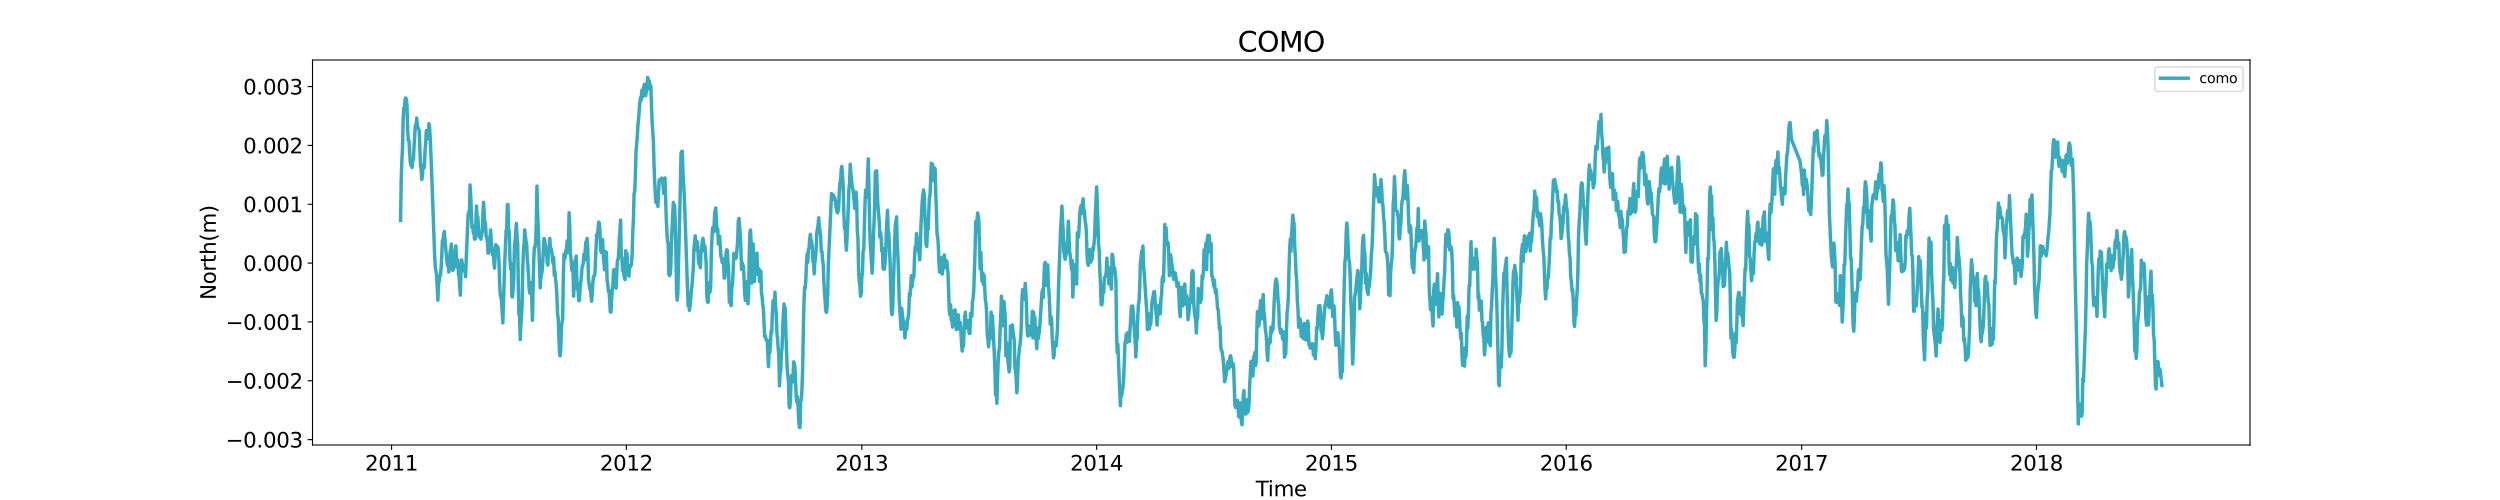 <?xml version="1.0" encoding="utf-8" standalone="no"?>
<!DOCTYPE svg PUBLIC "-//W3C//DTD SVG 1.1//EN"
  "http://www.w3.org/Graphics/SVG/1.1/DTD/svg11.dtd">
<svg xmlns:xlink="http://www.w3.org/1999/xlink" width="1800pt" height="360pt" viewBox="0 0 1800 360" xmlns="http://www.w3.org/2000/svg" version="1.1">
 <defs>
  <style type="text/css">*{stroke-linejoin: round; stroke-linecap: butt}</style>
 </defs>
 <g id="figure_1">
  <g id="patch_1">
   <path d="M 0 360 
L 1800 360 
L 1800 0 
L 0 0 
z
" style="fill: #ffffff"/>
  </g>
  <g id="axes_1">
   <g id="patch_2">
    <path d="M 225 320.4 
L 1620 320.4 
L 1620 43.2 
L 225 43.2 
z
" style="fill: #ffffff"/>
   </g>
   <g id="matplotlib.axis_1">
    <g id="xtick_1">
     <g id="line2d_1">
      <defs>
       <path id="md55858d444" d="M 0 0 
L 0 3.5 
" style="stroke: #000000; stroke-width: 0.8"/>
      </defs>
      <g>
       <use xlink:href="#md55858d444" x="281.925" y="320.4" style="stroke: #000000; stroke-width: 0.8"/>
      </g>
     </g>
     <g id="text_1">
      <!-- 2011 -->
      <g transform="translate(262.837 338.798) scale(0.15 -0.15)">
       <defs>
        <path id="DejaVuSans-32" d="M 1228 531 
L 3431 531 
L 3431 0 
L 469 0 
L 469 531 
Q 828 903 1448 1529 
Q 2069 2156 2228 2338 
Q 2531 2678 2651 2914 
Q 2772 3150 2772 3378 
Q 2772 3750 2511 3984 
Q 2250 4219 1831 4219 
Q 1534 4219 1204 4116 
Q 875 4013 500 3803 
L 500 4441 
Q 881 4594 1212 4672 
Q 1544 4750 1819 4750 
Q 2544 4750 2975 4387 
Q 3406 4025 3406 3419 
Q 3406 3131 3298 2873 
Q 3191 2616 2906 2266 
Q 2828 2175 2409 1742 
Q 1991 1309 1228 531 
z
" transform="scale(0.016)"/>
        <path id="DejaVuSans-30" d="M 2034 4250 
Q 1547 4250 1301 3770 
Q 1056 3291 1056 2328 
Q 1056 1369 1301 889 
Q 1547 409 2034 409 
Q 2525 409 2770 889 
Q 3016 1369 3016 2328 
Q 3016 3291 2770 3770 
Q 2525 4250 2034 4250 
z
M 2034 4750 
Q 2819 4750 3233 4129 
Q 3647 3509 3647 2328 
Q 3647 1150 3233 529 
Q 2819 -91 2034 -91 
Q 1250 -91 836 529 
Q 422 1150 422 2328 
Q 422 3509 836 4129 
Q 1250 4750 2034 4750 
z
" transform="scale(0.016)"/>
        <path id="DejaVuSans-31" d="M 794 531 
L 1825 531 
L 1825 4091 
L 703 3866 
L 703 4441 
L 1819 4666 
L 2450 4666 
L 2450 531 
L 3481 531 
L 3481 0 
L 794 0 
L 794 531 
z
" transform="scale(0.016)"/>
       </defs>
       <use xlink:href="#DejaVuSans-32"/>
       <use xlink:href="#DejaVuSans-30" x="63.623"/>
       <use xlink:href="#DejaVuSans-31" x="127.246"/>
       <use xlink:href="#DejaVuSans-31" x="190.869"/>
      </g>
     </g>
    </g>
    <g id="xtick_2">
     <g id="line2d_2">
      <g>
       <use xlink:href="#md55858d444" x="450.985" y="320.4" style="stroke: #000000; stroke-width: 0.8"/>
      </g>
     </g>
     <g id="text_2">
      <!-- 2012 -->
      <g transform="translate(431.897 338.798) scale(0.15 -0.15)">
       <use xlink:href="#DejaVuSans-32"/>
       <use xlink:href="#DejaVuSans-30" x="63.623"/>
       <use xlink:href="#DejaVuSans-31" x="127.246"/>
       <use xlink:href="#DejaVuSans-32" x="190.869"/>
      </g>
     </g>
    </g>
    <g id="xtick_3">
     <g id="line2d_3">
      <g>
       <use xlink:href="#md55858d444" x="620.508" y="320.4" style="stroke: #000000; stroke-width: 0.8"/>
      </g>
     </g>
     <g id="text_3">
      <!-- 2013 -->
      <g transform="translate(601.42 338.798) scale(0.15 -0.15)">
       <defs>
        <path id="DejaVuSans-33" d="M 2597 2516 
Q 3050 2419 3304 2112 
Q 3559 1806 3559 1356 
Q 3559 666 3084 287 
Q 2609 -91 1734 -91 
Q 1441 -91 1130 -33 
Q 819 25 488 141 
L 488 750 
Q 750 597 1062 519 
Q 1375 441 1716 441 
Q 2309 441 2620 675 
Q 2931 909 2931 1356 
Q 2931 1769 2642 2001 
Q 2353 2234 1838 2234 
L 1294 2234 
L 1294 2753 
L 1863 2753 
Q 2328 2753 2575 2939 
Q 2822 3125 2822 3475 
Q 2822 3834 2567 4026 
Q 2313 4219 1838 4219 
Q 1578 4219 1281 4162 
Q 984 4106 628 3988 
L 628 4550 
Q 988 4650 1302 4700 
Q 1616 4750 1894 4750 
Q 2613 4750 3031 4423 
Q 3450 4097 3450 3541 
Q 3450 3153 3228 2886 
Q 3006 2619 2597 2516 
z
" transform="scale(0.016)"/>
       </defs>
       <use xlink:href="#DejaVuSans-32"/>
       <use xlink:href="#DejaVuSans-30" x="63.623"/>
       <use xlink:href="#DejaVuSans-31" x="127.246"/>
       <use xlink:href="#DejaVuSans-33" x="190.869"/>
      </g>
     </g>
    </g>
    <g id="xtick_4">
     <g id="line2d_4">
      <g>
       <use xlink:href="#md55858d444" x="789.568" y="320.4" style="stroke: #000000; stroke-width: 0.8"/>
      </g>
     </g>
     <g id="text_4">
      <!-- 2014 -->
      <g transform="translate(770.48 338.798) scale(0.15 -0.15)">
       <defs>
        <path id="DejaVuSans-34" d="M 2419 4116 
L 825 1625 
L 2419 1625 
L 2419 4116 
z
M 2253 4666 
L 3047 4666 
L 3047 1625 
L 3713 1625 
L 3713 1100 
L 3047 1100 
L 3047 0 
L 2419 0 
L 2419 1100 
L 313 1100 
L 313 1709 
L 2253 4666 
z
" transform="scale(0.016)"/>
       </defs>
       <use xlink:href="#DejaVuSans-32"/>
       <use xlink:href="#DejaVuSans-30" x="63.623"/>
       <use xlink:href="#DejaVuSans-31" x="127.246"/>
       <use xlink:href="#DejaVuSans-34" x="190.869"/>
      </g>
     </g>
    </g>
    <g id="xtick_5">
     <g id="line2d_5">
      <g>
       <use xlink:href="#md55858d444" x="958.628" y="320.4" style="stroke: #000000; stroke-width: 0.8"/>
      </g>
     </g>
     <g id="text_5">
      <!-- 2015 -->
      <g transform="translate(939.54 338.798) scale(0.15 -0.15)">
       <defs>
        <path id="DejaVuSans-35" d="M 691 4666 
L 3169 4666 
L 3169 4134 
L 1269 4134 
L 1269 2991 
Q 1406 3038 1543 3061 
Q 1681 3084 1819 3084 
Q 2600 3084 3056 2656 
Q 3513 2228 3513 1497 
Q 3513 744 3044 326 
Q 2575 -91 1722 -91 
Q 1428 -91 1123 -41 
Q 819 9 494 109 
L 494 744 
Q 775 591 1075 516 
Q 1375 441 1709 441 
Q 2250 441 2565 725 
Q 2881 1009 2881 1497 
Q 2881 1984 2565 2268 
Q 2250 2553 1709 2553 
Q 1456 2553 1204 2497 
Q 953 2441 691 2322 
L 691 4666 
z
" transform="scale(0.016)"/>
       </defs>
       <use xlink:href="#DejaVuSans-32"/>
       <use xlink:href="#DejaVuSans-30" x="63.623"/>
       <use xlink:href="#DejaVuSans-31" x="127.246"/>
       <use xlink:href="#DejaVuSans-35" x="190.869"/>
      </g>
     </g>
    </g>
    <g id="xtick_6">
     <g id="line2d_6">
      <g>
       <use xlink:href="#md55858d444" x="1127.688" y="320.4" style="stroke: #000000; stroke-width: 0.8"/>
      </g>
     </g>
     <g id="text_6">
      <!-- 2016 -->
      <g transform="translate(1108.6 338.798) scale(0.15 -0.15)">
       <defs>
        <path id="DejaVuSans-36" d="M 2113 2584 
Q 1688 2584 1439 2293 
Q 1191 2003 1191 1497 
Q 1191 994 1439 701 
Q 1688 409 2113 409 
Q 2538 409 2786 701 
Q 3034 994 3034 1497 
Q 3034 2003 2786 2293 
Q 2538 2584 2113 2584 
z
M 3366 4563 
L 3366 3988 
Q 3128 4100 2886 4159 
Q 2644 4219 2406 4219 
Q 1781 4219 1451 3797 
Q 1122 3375 1075 2522 
Q 1259 2794 1537 2939 
Q 1816 3084 2150 3084 
Q 2853 3084 3261 2657 
Q 3669 2231 3669 1497 
Q 3669 778 3244 343 
Q 2819 -91 2113 -91 
Q 1303 -91 875 529 
Q 447 1150 447 2328 
Q 447 3434 972 4092 
Q 1497 4750 2381 4750 
Q 2619 4750 2861 4703 
Q 3103 4656 3366 4563 
z
" transform="scale(0.016)"/>
       </defs>
       <use xlink:href="#DejaVuSans-32"/>
       <use xlink:href="#DejaVuSans-30" x="63.623"/>
       <use xlink:href="#DejaVuSans-31" x="127.246"/>
       <use xlink:href="#DejaVuSans-36" x="190.869"/>
      </g>
     </g>
    </g>
    <g id="xtick_7">
     <g id="line2d_7">
      <g>
       <use xlink:href="#md55858d444" x="1297.211" y="320.4" style="stroke: #000000; stroke-width: 0.8"/>
      </g>
     </g>
     <g id="text_7">
      <!-- 2017 -->
      <g transform="translate(1278.124 338.798) scale(0.15 -0.15)">
       <defs>
        <path id="DejaVuSans-37" d="M 525 4666 
L 3525 4666 
L 3525 4397 
L 1831 0 
L 1172 0 
L 2766 4134 
L 525 4134 
L 525 4666 
z
" transform="scale(0.016)"/>
       </defs>
       <use xlink:href="#DejaVuSans-32"/>
       <use xlink:href="#DejaVuSans-30" x="63.623"/>
       <use xlink:href="#DejaVuSans-31" x="127.246"/>
       <use xlink:href="#DejaVuSans-37" x="190.869"/>
      </g>
     </g>
    </g>
    <g id="xtick_8">
     <g id="line2d_8">
      <g>
       <use xlink:href="#md55858d444" x="1466.271" y="320.4" style="stroke: #000000; stroke-width: 0.8"/>
      </g>
     </g>
     <g id="text_8">
      <!-- 2018 -->
      <g transform="translate(1447.184 338.798) scale(0.15 -0.15)">
       <defs>
        <path id="DejaVuSans-38" d="M 2034 2216 
Q 1584 2216 1326 1975 
Q 1069 1734 1069 1313 
Q 1069 891 1326 650 
Q 1584 409 2034 409 
Q 2484 409 2743 651 
Q 3003 894 3003 1313 
Q 3003 1734 2745 1975 
Q 2488 2216 2034 2216 
z
M 1403 2484 
Q 997 2584 770 2862 
Q 544 3141 544 3541 
Q 544 4100 942 4425 
Q 1341 4750 2034 4750 
Q 2731 4750 3128 4425 
Q 3525 4100 3525 3541 
Q 3525 3141 3298 2862 
Q 3072 2584 2669 2484 
Q 3125 2378 3379 2068 
Q 3634 1759 3634 1313 
Q 3634 634 3220 271 
Q 2806 -91 2034 -91 
Q 1263 -91 848 271 
Q 434 634 434 1313 
Q 434 1759 690 2068 
Q 947 2378 1403 2484 
z
M 1172 3481 
Q 1172 3119 1398 2916 
Q 1625 2713 2034 2713 
Q 2441 2713 2670 2916 
Q 2900 3119 2900 3481 
Q 2900 3844 2670 4047 
Q 2441 4250 2034 4250 
Q 1625 4250 1398 4047 
Q 1172 3844 1172 3481 
z
" transform="scale(0.016)"/>
       </defs>
       <use xlink:href="#DejaVuSans-32"/>
       <use xlink:href="#DejaVuSans-30" x="63.623"/>
       <use xlink:href="#DejaVuSans-31" x="127.246"/>
       <use xlink:href="#DejaVuSans-38" x="190.869"/>
      </g>
     </g>
    </g>
    <g id="text_9">
     <!-- Time -->
     <g transform="translate(904.15 357.315) scale(0.15 -0.15)">
      <defs>
       <path id="DejaVuSans-54" d="M -19 4666 
L 3928 4666 
L 3928 4134 
L 2272 4134 
L 2272 0 
L 1638 0 
L 1638 4134 
L -19 4134 
L -19 4666 
z
" transform="scale(0.016)"/>
       <path id="DejaVuSans-69" d="M 603 3500 
L 1178 3500 
L 1178 0 
L 603 0 
L 603 3500 
z
M 603 4863 
L 1178 4863 
L 1178 4134 
L 603 4134 
L 603 4863 
z
" transform="scale(0.016)"/>
       <path id="DejaVuSans-6d" d="M 3328 2828 
Q 3544 3216 3844 3400 
Q 4144 3584 4550 3584 
Q 5097 3584 5394 3201 
Q 5691 2819 5691 2113 
L 5691 0 
L 5113 0 
L 5113 2094 
Q 5113 2597 4934 2840 
Q 4756 3084 4391 3084 
Q 3944 3084 3684 2787 
Q 3425 2491 3425 1978 
L 3425 0 
L 2847 0 
L 2847 2094 
Q 2847 2600 2669 2842 
Q 2491 3084 2119 3084 
Q 1678 3084 1418 2786 
Q 1159 2488 1159 1978 
L 1159 0 
L 581 0 
L 581 3500 
L 1159 3500 
L 1159 2956 
Q 1356 3278 1631 3431 
Q 1906 3584 2284 3584 
Q 2666 3584 2933 3390 
Q 3200 3197 3328 2828 
z
" transform="scale(0.016)"/>
       <path id="DejaVuSans-65" d="M 3597 1894 
L 3597 1613 
L 953 1613 
Q 991 1019 1311 708 
Q 1631 397 2203 397 
Q 2534 397 2845 478 
Q 3156 559 3463 722 
L 3463 178 
Q 3153 47 2828 -22 
Q 2503 -91 2169 -91 
Q 1331 -91 842 396 
Q 353 884 353 1716 
Q 353 2575 817 3079 
Q 1281 3584 2069 3584 
Q 2775 3584 3186 3129 
Q 3597 2675 3597 1894 
z
M 3022 2063 
Q 3016 2534 2758 2815 
Q 2500 3097 2075 3097 
Q 1594 3097 1305 2825 
Q 1016 2553 972 2059 
L 3022 2063 
z
" transform="scale(0.016)"/>
      </defs>
      <use xlink:href="#DejaVuSans-54"/>
      <use xlink:href="#DejaVuSans-69" x="57.959"/>
      <use xlink:href="#DejaVuSans-6d" x="85.742"/>
      <use xlink:href="#DejaVuSans-65" x="183.154"/>
     </g>
    </g>
   </g>
   <g id="matplotlib.axis_2">
    <g id="ytick_1">
     <g id="line2d_9">
      <defs>
       <path id="m852a85a2dd" d="M 0 0 
L -3.5 0 
" style="stroke: #000000; stroke-width: 0.8"/>
      </defs>
      <g>
       <use xlink:href="#m852a85a2dd" x="225" y="316.521" style="stroke: #000000; stroke-width: 0.8"/>
      </g>
     </g>
     <g id="text_10">
      <!-- −0.003 -->
      <g transform="translate(162.488 322.22) scale(0.15 -0.15)">
       <defs>
        <path id="DejaVuSans-2212" d="M 678 2272 
L 4684 2272 
L 4684 1741 
L 678 1741 
L 678 2272 
z
" transform="scale(0.016)"/>
        <path id="DejaVuSans-2e" d="M 684 794 
L 1344 794 
L 1344 0 
L 684 0 
L 684 794 
z
" transform="scale(0.016)"/>
       </defs>
       <use xlink:href="#DejaVuSans-2212"/>
       <use xlink:href="#DejaVuSans-30" x="83.789"/>
       <use xlink:href="#DejaVuSans-2e" x="147.412"/>
       <use xlink:href="#DejaVuSans-30" x="179.199"/>
       <use xlink:href="#DejaVuSans-30" x="242.822"/>
       <use xlink:href="#DejaVuSans-33" x="306.445"/>
      </g>
     </g>
    </g>
    <g id="ytick_2">
     <g id="line2d_10">
      <g>
       <use xlink:href="#m852a85a2dd" x="225" y="274.158" style="stroke: #000000; stroke-width: 0.8"/>
      </g>
     </g>
     <g id="text_11">
      <!-- −0.002 -->
      <g transform="translate(162.488 279.857) scale(0.15 -0.15)">
       <use xlink:href="#DejaVuSans-2212"/>
       <use xlink:href="#DejaVuSans-30" x="83.789"/>
       <use xlink:href="#DejaVuSans-2e" x="147.412"/>
       <use xlink:href="#DejaVuSans-30" x="179.199"/>
       <use xlink:href="#DejaVuSans-30" x="242.822"/>
       <use xlink:href="#DejaVuSans-32" x="306.445"/>
      </g>
     </g>
    </g>
    <g id="ytick_3">
     <g id="line2d_11">
      <g>
       <use xlink:href="#m852a85a2dd" x="225" y="231.796" style="stroke: #000000; stroke-width: 0.8"/>
      </g>
     </g>
     <g id="text_12">
      <!-- −0.001 -->
      <g transform="translate(162.488 237.495) scale(0.15 -0.15)">
       <use xlink:href="#DejaVuSans-2212"/>
       <use xlink:href="#DejaVuSans-30" x="83.789"/>
       <use xlink:href="#DejaVuSans-2e" x="147.412"/>
       <use xlink:href="#DejaVuSans-30" x="179.199"/>
       <use xlink:href="#DejaVuSans-30" x="242.822"/>
       <use xlink:href="#DejaVuSans-31" x="306.445"/>
      </g>
     </g>
    </g>
    <g id="ytick_4">
     <g id="line2d_12">
      <g>
       <use xlink:href="#m852a85a2dd" x="225" y="189.433" style="stroke: #000000; stroke-width: 0.8"/>
      </g>
     </g>
     <g id="text_13">
      <!-- 0.000 -->
      <g transform="translate(175.058 195.132) scale(0.15 -0.15)">
       <use xlink:href="#DejaVuSans-30"/>
       <use xlink:href="#DejaVuSans-2e" x="63.623"/>
       <use xlink:href="#DejaVuSans-30" x="95.41"/>
       <use xlink:href="#DejaVuSans-30" x="159.033"/>
       <use xlink:href="#DejaVuSans-30" x="222.656"/>
      </g>
     </g>
    </g>
    <g id="ytick_5">
     <g id="line2d_13">
      <g>
       <use xlink:href="#m852a85a2dd" x="225" y="147.071" style="stroke: #000000; stroke-width: 0.8"/>
      </g>
     </g>
     <g id="text_14">
      <!-- 0.001 -->
      <g transform="translate(175.058 152.769) scale(0.15 -0.15)">
       <use xlink:href="#DejaVuSans-30"/>
       <use xlink:href="#DejaVuSans-2e" x="63.623"/>
       <use xlink:href="#DejaVuSans-30" x="95.41"/>
       <use xlink:href="#DejaVuSans-30" x="159.033"/>
       <use xlink:href="#DejaVuSans-31" x="222.656"/>
      </g>
     </g>
    </g>
    <g id="ytick_6">
     <g id="line2d_14">
      <g>
       <use xlink:href="#m852a85a2dd" x="225" y="104.708" style="stroke: #000000; stroke-width: 0.8"/>
      </g>
     </g>
     <g id="text_15">
      <!-- 0.002 -->
      <g transform="translate(175.058 110.407) scale(0.15 -0.15)">
       <use xlink:href="#DejaVuSans-30"/>
       <use xlink:href="#DejaVuSans-2e" x="63.623"/>
       <use xlink:href="#DejaVuSans-30" x="95.41"/>
       <use xlink:href="#DejaVuSans-30" x="159.033"/>
       <use xlink:href="#DejaVuSans-32" x="222.656"/>
      </g>
     </g>
    </g>
    <g id="ytick_7">
     <g id="line2d_15">
      <g>
       <use xlink:href="#m852a85a2dd" x="225" y="62.345" style="stroke: #000000; stroke-width: 0.8"/>
      </g>
     </g>
     <g id="text_16">
      <!-- 0.003 -->
      <g transform="translate(175.058 68.044) scale(0.15 -0.15)">
       <use xlink:href="#DejaVuSans-30"/>
       <use xlink:href="#DejaVuSans-2e" x="63.623"/>
       <use xlink:href="#DejaVuSans-30" x="95.41"/>
       <use xlink:href="#DejaVuSans-30" x="159.033"/>
       <use xlink:href="#DejaVuSans-33" x="222.656"/>
      </g>
     </g>
    </g>
    <g id="text_17">
     <!-- North(m) -->
     <g transform="translate(155.369 215.934) rotate(-90) scale(0.15 -0.15)">
      <defs>
       <path id="DejaVuSans-4e" d="M 628 4666 
L 1478 4666 
L 3547 763 
L 3547 4666 
L 4159 4666 
L 4159 0 
L 3309 0 
L 1241 3903 
L 1241 0 
L 628 0 
L 628 4666 
z
" transform="scale(0.016)"/>
       <path id="DejaVuSans-6f" d="M 1959 3097 
Q 1497 3097 1228 2736 
Q 959 2375 959 1747 
Q 959 1119 1226 758 
Q 1494 397 1959 397 
Q 2419 397 2687 759 
Q 2956 1122 2956 1747 
Q 2956 2369 2687 2733 
Q 2419 3097 1959 3097 
z
M 1959 3584 
Q 2709 3584 3137 3096 
Q 3566 2609 3566 1747 
Q 3566 888 3137 398 
Q 2709 -91 1959 -91 
Q 1206 -91 779 398 
Q 353 888 353 1747 
Q 353 2609 779 3096 
Q 1206 3584 1959 3584 
z
" transform="scale(0.016)"/>
       <path id="DejaVuSans-72" d="M 2631 2963 
Q 2534 3019 2420 3045 
Q 2306 3072 2169 3072 
Q 1681 3072 1420 2755 
Q 1159 2438 1159 1844 
L 1159 0 
L 581 0 
L 581 3500 
L 1159 3500 
L 1159 2956 
Q 1341 3275 1631 3429 
Q 1922 3584 2338 3584 
Q 2397 3584 2469 3576 
Q 2541 3569 2628 3553 
L 2631 2963 
z
" transform="scale(0.016)"/>
       <path id="DejaVuSans-74" d="M 1172 4494 
L 1172 3500 
L 2356 3500 
L 2356 3053 
L 1172 3053 
L 1172 1153 
Q 1172 725 1289 603 
Q 1406 481 1766 481 
L 2356 481 
L 2356 0 
L 1766 0 
Q 1100 0 847 248 
Q 594 497 594 1153 
L 594 3053 
L 172 3053 
L 172 3500 
L 594 3500 
L 594 4494 
L 1172 4494 
z
" transform="scale(0.016)"/>
       <path id="DejaVuSans-68" d="M 3513 2113 
L 3513 0 
L 2938 0 
L 2938 2094 
Q 2938 2591 2744 2837 
Q 2550 3084 2163 3084 
Q 1697 3084 1428 2787 
Q 1159 2491 1159 1978 
L 1159 0 
L 581 0 
L 581 4863 
L 1159 4863 
L 1159 2956 
Q 1366 3272 1645 3428 
Q 1925 3584 2291 3584 
Q 2894 3584 3203 3211 
Q 3513 2838 3513 2113 
z
" transform="scale(0.016)"/>
       <path id="DejaVuSans-28" d="M 1984 4856 
Q 1566 4138 1362 3434 
Q 1159 2731 1159 2009 
Q 1159 1288 1364 580 
Q 1569 -128 1984 -844 
L 1484 -844 
Q 1016 -109 783 600 
Q 550 1309 550 2009 
Q 550 2706 781 3412 
Q 1013 4119 1484 4856 
L 1984 4856 
z
" transform="scale(0.016)"/>
       <path id="DejaVuSans-29" d="M 513 4856 
L 1013 4856 
Q 1481 4119 1714 3412 
Q 1947 2706 1947 2009 
Q 1947 1309 1714 600 
Q 1481 -109 1013 -844 
L 513 -844 
Q 928 -128 1133 580 
Q 1338 1288 1338 2009 
Q 1338 2731 1133 3434 
Q 928 4138 513 4856 
z
" transform="scale(0.016)"/>
      </defs>
      <use xlink:href="#DejaVuSans-4e"/>
      <use xlink:href="#DejaVuSans-6f" x="74.805"/>
      <use xlink:href="#DejaVuSans-72" x="135.986"/>
      <use xlink:href="#DejaVuSans-74" x="177.1"/>
      <use xlink:href="#DejaVuSans-68" x="216.309"/>
      <use xlink:href="#DejaVuSans-28" x="279.688"/>
      <use xlink:href="#DejaVuSans-6d" x="318.701"/>
      <use xlink:href="#DejaVuSans-29" x="416.113"/>
     </g>
    </g>
   </g>
   <g id="line2d_16">
    <path d="M 288.409 158.705 
L 288.872 129.53 
L 289.335 115.534 
L 289.799 106.72 
L 290.262 86.492 
L 290.725 77.79 
L 291.188 78.9 
L 291.651 71.547 
L 292.115 70.543 
L 292.578 71.469 
L 293.041 76.335 
L 293.504 92.886 
L 293.967 101.05 
L 294.43 100.965 
L 295.357 116.325 
L 295.82 119 
L 296.283 119.272 
L 296.746 120.622 
L 297.209 114.31 
L 297.673 114.988 
L 298.136 104.742 
L 299.062 90.266 
L 299.525 91.035 
L 299.989 84.959 
L 300.452 90.411 
L 301.378 92.935 
L 301.841 93.885 
L 302.768 119.055 
L 303.231 121.99 
L 303.694 129.258 
L 304.157 126.874 
L 304.62 118.988 
L 305.084 119.315 
L 305.547 120.634 
L 306.01 108.252 
L 306.473 103.889 
L 306.936 94.067 
L 307.399 94.025 
L 307.863 99.931 
L 308.326 98.019 
L 308.789 89.05 
L 309.252 91.441 
L 309.715 98.328 
L 310.642 120.544 
L 312.958 184.039 
L 313.421 192.324 
L 313.884 195.459 
L 314.347 197.729 
L 315.273 216.181 
L 315.737 204.676 
L 316.2 202.479 
L 316.663 198.237 
L 317.126 198.31 
L 317.589 193.039 
L 318.052 184.348 
L 318.516 173.189 
L 318.979 174.387 
L 319.442 168.426 
L 319.905 166.671 
L 321.295 183.138 
L 321.758 187.968 
L 322.221 191.308 
L 322.684 187.048 
L 323.147 195.841 
L 323.611 192.161 
L 324.074 181.353 
L 324.537 179.223 
L 325 175.731 
L 325.463 182.243 
L 325.927 194.637 
L 326.39 194.177 
L 326.853 185.081 
L 327.316 192.21 
L 327.779 181.734 
L 328.242 177.038 
L 328.706 188.295 
L 329.169 192.331 
L 329.632 187.205 
L 330.095 197.633 
L 330.558 199.103 
L 331.021 207.061 
L 331.485 212.538 
L 331.948 194.25 
L 332.411 187.139 
L 332.874 190.316 
L 333.337 191.061 
L 333.801 195.121 
L 334.264 191.593 
L 334.727 193.736 
L 335.19 199.267 
L 336.116 176.367 
L 337.043 154.502 
L 337.506 152.844 
L 337.969 153.618 
L 338.432 133.133 
L 338.896 140.855 
L 339.822 163.64 
L 340.285 162.46 
L 340.748 167.689 
L 341.211 167.283 
L 341.675 172.24 
L 342.138 171.986 
L 343.064 148.347 
L 343.527 157.77 
L 343.99 156.021 
L 344.917 170.606 
L 345.38 168.912 
L 345.843 168.131 
L 346.306 172.228 
L 346.77 168.482 
L 347.233 167.187 
L 347.696 154.266 
L 348.159 145.691 
L 349.085 161.099 
L 349.549 160.451 
L 350.012 170.382 
L 350.475 170.655 
L 350.938 174.564 
L 351.401 182.311 
L 351.865 181.935 
L 352.328 172.906 
L 352.791 172.101 
L 353.254 165.541 
L 353.717 174.074 
L 354.644 183.461 
L 355.107 181.155 
L 355.57 188.169 
L 356.033 193.065 
L 356.959 176.138 
L 357.423 177.209 
L 357.886 181.857 
L 358.349 177.657 
L 358.812 180.035 
L 359.275 188.472 
L 359.739 204.049 
L 360.202 212.231 
L 360.665 213.605 
L 361.128 217.03 
L 362.054 232.444 
L 363.444 187.673 
L 364.37 166.849 
L 364.833 164.041 
L 365.297 147.32 
L 365.76 147.253 
L 366.223 166.304 
L 366.686 166.849 
L 367.149 186.009 
L 367.613 193.695 
L 368.076 189.919 
L 368.539 213.496 
L 369.002 213.805 
L 369.928 201.012 
L 370.392 177.089 
L 370.855 174.232 
L 371.781 160.816 
L 372.244 170.166 
L 372.708 175.328 
L 373.171 204.588 
L 373.634 226.811 
L 374.097 226.369 
L 374.56 244.464 
L 375.023 233.788 
L 375.487 227.997 
L 375.95 218.417 
L 376.413 192.927 
L 376.876 180.738 
L 377.339 175.389 
L 377.802 165.512 
L 378.729 173.749 
L 379.192 175.861 
L 379.655 186.318 
L 380.118 191.844 
L 380.582 199.172 
L 381.045 208.813 
L 381.508 211.173 
L 381.971 204.099 
L 382.434 203.59 
L 383.361 230.66 
L 384.287 186.724 
L 384.75 178.118 
L 385.213 177.961 
L 385.677 173.797 
L 386.14 160.254 
L 386.603 133.995 
L 387.066 152.937 
L 387.529 163.467 
L 388.919 207.27 
L 389.382 200.486 
L 390.308 195.251 
L 390.771 189.078 
L 391.235 178.712 
L 391.698 171.716 
L 392.161 172.727 
L 392.624 176.182 
L 393.087 183.529 
L 393.551 180.6 
L 394.014 189.405 
L 394.477 190.779 
L 394.94 178.167 
L 395.403 178.44 
L 395.866 171.686 
L 396.33 180.479 
L 396.793 178.797 
L 397.256 180.782 
L 398.182 189.702 
L 398.645 185.472 
L 399.109 198.108 
L 399.572 195.427 
L 400.035 201.649 
L 400.498 205.038 
L 400.961 212.935 
L 401.425 226.086 
L 401.888 228.664 
L 402.814 253.894 
L 403.277 256.254 
L 403.74 251.649 
L 404.204 236.507 
L 404.667 232.126 
L 405.13 229.469 
L 405.593 199.168 
L 406.056 183.015 
L 406.52 186.598 
L 406.983 184.758 
L 407.446 180.292 
L 407.909 179.524 
L 408.372 173.435 
L 408.835 181.993 
L 409.299 176.679 
L 409.762 153.162 
L 410.225 163.789 
L 410.688 182.289 
L 411.151 186.441 
L 411.614 194.484 
L 412.078 192.469 
L 412.541 193.746 
L 413.004 213.232 
L 413.467 204.088 
L 413.93 187.651 
L 414.394 189.116 
L 414.857 184.323 
L 415.32 200.354 
L 415.783 207.852 
L 416.246 209.099 
L 416.709 216.494 
L 417.173 216.289 
L 417.636 207.556 
L 418.562 199.834 
L 419.025 192.614 
L 419.489 191.452 
L 419.952 189.286 
L 420.415 183.125 
L 420.878 187.422 
L 421.804 174.247 
L 422.268 173.884 
L 422.731 171.687 
L 423.194 178.084 
L 423.657 200.312 
L 424.583 208.119 
L 425.047 205.971 
L 425.51 213.16 
L 425.973 216.906 
L 426.436 210.619 
L 426.899 202.8 
L 427.363 198.89 
L 427.826 198.733 
L 428.289 197.801 
L 429.215 177.11 
L 429.678 168.765 
L 430.142 169.576 
L 431.068 159.881 
L 431.531 160.685 
L 431.994 166.852 
L 432.457 180.027 
L 432.921 181.843 
L 433.384 180.263 
L 433.847 172.462 
L 434.31 183.053 
L 435.237 194.249 
L 435.7 180.923 
L 436.163 185.008 
L 436.626 181.716 
L 437.089 201.487 
L 437.552 204.162 
L 438.016 209.53 
L 438.479 209.3 
L 438.942 215.854 
L 439.405 224.508 
L 439.868 224.793 
L 440.795 208.368 
L 441.258 205.978 
L 441.721 194.727 
L 442.184 194.086 
L 442.647 194.812 
L 443.574 207.575 
L 444.5 187.738 
L 444.963 187.06 
L 445.426 183.707 
L 445.89 171.761 
L 446.353 166.678 
L 446.816 158.417 
L 447.279 184.01 
L 447.742 185.166 
L 448.206 194.691 
L 448.669 192.174 
L 449.132 197.276 
L 449.595 200.108 
L 450.058 201.348 
L 450.521 180.452 
L 450.985 188.095 
L 451.448 182.612 
L 451.911 194.286 
L 452.374 193.62 
L 452.837 198.831 
L 453.301 191.224 
L 453.764 192.271 
L 454.69 190.162 
L 455.153 182.758 
L 455.616 166.501 
L 456.08 157.523 
L 456.543 139.589 
L 457.006 137.729 
L 457.469 126.512 
L 457.932 109.192 
L 458.859 98.347 
L 459.322 90.099 
L 459.785 85.717 
L 460.711 73.765 
L 461.175 70.34 
L 461.638 72.113 
L 462.101 65.075 
L 462.564 69.71 
L 463.027 64.354 
L 463.954 60.666 
L 464.417 67.46 
L 464.88 68.837 
L 465.343 65.754 
L 465.806 64.789 
L 466.27 55.8 
L 466.733 56.85 
L 467.196 63.677 
L 467.659 58.509 
L 468.122 63.278 
L 468.585 61.874 
L 469.512 87.624 
L 470.438 101.446 
L 470.901 118.906 
L 471.364 130.773 
L 471.828 139.536 
L 472.291 145.794 
L 472.754 145.383 
L 473.217 145.836 
L 473.68 148.608 
L 474.607 129.545 
L 475.07 130.175 
L 475.533 129.049 
L 475.996 130.223 
L 476.459 128.238 
L 476.923 129.479 
L 477.386 133.128 
L 477.849 139.264 
L 478.312 129.164 
L 478.775 128.105 
L 479.702 157.069 
L 480.165 166.77 
L 480.628 173.784 
L 481.091 175.575 
L 481.554 197.314 
L 482.018 198.415 
L 482.481 197.707 
L 482.944 192.714 
L 483.407 174.946 
L 484.797 145.728 
L 485.26 149.523 
L 485.723 147.713 
L 486.186 161.057 
L 486.649 181.022 
L 487.113 209.581 
L 487.576 216.08 
L 488.039 211.632 
L 489.892 133.195 
L 490.355 110.12 
L 490.818 109.036 
L 491.281 108.891 
L 491.744 123.869 
L 492.671 139.91 
L 494.523 193.991 
L 495.45 220.275 
L 495.913 216.081 
L 496.376 223.385 
L 496.839 220.323 
L 497.302 215.627 
L 497.766 209.539 
L 498.229 205.472 
L 499.155 193.127 
L 499.618 178.639 
L 500.082 175.116 
L 500.545 169.851 
L 501.008 174.13 
L 501.471 179.843 
L 501.934 173.84 
L 502.397 177.664 
L 502.861 187.226 
L 503.324 190.307 
L 503.787 189.629 
L 504.25 192.746 
L 504.713 182.579 
L 505.176 179.777 
L 505.64 173.906 
L 506.103 171.643 
L 506.566 174.493 
L 507.029 180.648 
L 507.492 177.066 
L 507.956 182.01 
L 508.419 189.078 
L 508.882 211.343 
L 509.345 217.219 
L 509.808 217.764 
L 510.271 207.772 
L 510.735 203.645 
L 511.198 210.332 
L 511.661 206.538 
L 512.124 184.152 
L 512.587 171.668 
L 513.051 164.163 
L 513.514 167.371 
L 513.977 166.608 
L 514.44 155.721 
L 514.903 151.279 
L 515.366 149.724 
L 516.293 166.802 
L 516.756 164.702 
L 517.219 175.747 
L 517.682 172.297 
L 518.145 170.125 
L 519.072 184.976 
L 519.535 185.793 
L 519.998 189.043 
L 520.461 186.404 
L 520.925 186.307 
L 521.388 200.214 
L 521.851 200.124 
L 522.314 194.362 
L 522.777 182.313 
L 523.24 179.832 
L 523.704 180.177 
L 524.63 196.347 
L 525.093 217.541 
L 525.556 212.421 
L 526.019 218.987 
L 526.483 219.998 
L 526.946 206.787 
L 527.409 203.84 
L 527.872 194.992 
L 528.335 182.622 
L 528.799 184.764 
L 529.262 185.672 
L 529.725 186.181 
L 530.188 184.801 
L 531.114 173.611 
L 531.578 159.141 
L 532.041 157.314 
L 532.967 168.025 
L 533.43 178.616 
L 533.894 193.957 
L 534.357 189.08 
L 534.82 193.177 
L 535.283 191.41 
L 536.209 211.465 
L 536.673 216.361 
L 537.136 215.242 
L 537.599 207.502 
L 538.062 202.581 
L 538.525 218.703 
L 538.988 211.217 
L 539.452 182.853 
L 539.915 167.517 
L 540.378 165.563 
L 540.841 176.765 
L 541.304 203.846 
L 542.231 175.603 
L 542.694 193.238 
L 543.157 202.66 
L 543.62 185.709 
L 544.083 197.123 
L 544.547 183.016 
L 545.01 182.284 
L 545.473 197.516 
L 545.936 194.739 
L 546.399 193.389 
L 546.863 202.546 
L 547.326 199.653 
L 547.789 195.205 
L 548.252 210.897 
L 548.715 213.518 
L 549.178 219.043 
L 549.642 222.462 
L 550.568 242.288 
L 551.031 241.695 
L 551.494 244.2 
L 551.957 245.09 
L 552.421 244.969 
L 552.884 256.25 
L 553.347 263.996 
L 553.81 251.281 
L 554.273 253.871 
L 554.737 246.984 
L 555.2 238.082 
L 555.663 239.141 
L 556.126 225.349 
L 556.589 216.483 
L 557.052 217.676 
L 557.516 223.177 
L 557.979 210.353 
L 558.442 220.617 
L 558.905 225.888 
L 559.368 239.837 
L 559.831 243.517 
L 560.295 251.433 
L 560.758 255.711 
L 561.221 277.782 
L 561.684 269.243 
L 562.147 266.217 
L 562.611 254.634 
L 563.074 250.404 
L 563.537 236.134 
L 564 226.318 
L 564.463 218.886 
L 564.926 223.068 
L 565.39 221.822 
L 565.853 239.807 
L 566.779 265.334 
L 567.706 274.781 
L 568.169 292.398 
L 568.632 293.596 
L 569.095 287.611 
L 569.558 274.382 
L 570.021 270.254 
L 570.485 270.291 
L 570.948 274.951 
L 571.411 260.529 
L 571.874 261.625 
L 572.337 264.584 
L 573.264 285.112 
L 573.727 289.511 
L 574.19 285.668 
L 574.653 293.282 
L 575.116 303.328 
L 575.58 307.721 
L 576.043 307.8 
L 576.506 288.362 
L 576.969 288.101 
L 577.432 279.375 
L 577.895 266.333 
L 578.359 239.463 
L 578.822 219.141 
L 579.285 206.759 
L 579.748 207.794 
L 580.211 201.077 
L 580.675 189.306 
L 581.138 182.697 
L 581.601 188.81 
L 582.064 179.206 
L 582.527 178.685 
L 582.99 172.034 
L 583.454 168.766 
L 583.917 172.875 
L 584.38 174.407 
L 584.843 177.868 
L 585.306 188.326 
L 585.769 188.883 
L 586.233 197.18 
L 586.696 188.834 
L 587.159 185.1 
L 587.622 179.375 
L 588.085 167.629 
L 589.012 162.104 
L 589.475 156.863 
L 589.938 162.987 
L 590.864 169.971 
L 591.328 181.124 
L 591.791 180.937 
L 592.254 187.201 
L 592.717 190.323 
L 593.18 203.099 
L 594.57 223.947 
L 595.033 224.867 
L 595.496 221.248 
L 595.959 212.183 
L 596.423 190.1 
L 598.275 148.699 
L 598.738 139.361 
L 599.202 142.442 
L 599.665 142.387 
L 600.128 140.475 
L 600.591 143.561 
L 601.054 142.666 
L 601.518 144.572 
L 601.981 149.323 
L 602.907 153.317 
L 603.37 152.179 
L 603.833 149.819 
L 604.297 137.661 
L 604.76 131.815 
L 605.223 130.066 
L 605.686 122.035 
L 606.149 119.802 
L 607.076 133.086 
L 607.539 152.833 
L 608.002 164.501 
L 608.465 163.412 
L 608.928 173.906 
L 609.392 180.127 
L 610.318 161.481 
L 611.244 136.257 
L 611.707 131.743 
L 612.171 118.271 
L 612.634 124.904 
L 613.56 133.589 
L 614.023 135.737 
L 614.487 139.084 
L 614.95 143.931 
L 615.413 150.032 
L 616.339 138.346 
L 616.802 145.099 
L 617.266 166.311 
L 617.729 171.425 
L 618.192 194.518 
L 618.655 202.791 
L 619.118 205.769 
L 619.581 213.291 
L 620.045 211.5 
L 620.508 199.433 
L 620.971 196.128 
L 621.434 180.854 
L 621.897 179.631 
L 622.824 145.463 
L 623.287 136.791 
L 623.75 142.267 
L 624.213 138.6 
L 625.14 114.345 
L 625.603 133.384 
L 626.066 158.511 
L 626.529 175.371 
L 626.992 180.957 
L 627.919 196.685 
L 628.382 187.783 
L 628.845 170.977 
L 629.308 160.115 
L 629.771 146.522 
L 630.235 123.574 
L 630.698 123.102 
L 631.161 122.95 
L 631.624 137.693 
L 632.087 148.096 
L 633.014 158.953 
L 633.477 170.711 
L 633.94 167.111 
L 634.403 170.73 
L 634.866 180.788 
L 635.33 178.5 
L 635.793 193.503 
L 636.256 183.547 
L 636.719 193.86 
L 637.182 189.757 
L 637.645 183.79 
L 638.109 168.848 
L 638.572 158.396 
L 639.035 151.388 
L 639.498 167.504 
L 639.961 168.025 
L 640.888 190.32 
L 641.814 223.75 
L 642.277 226.546 
L 642.74 222.158 
L 644.13 175.553 
L 644.593 162.766 
L 645.519 156.127 
L 645.983 175.475 
L 646.446 183.469 
L 646.909 195.391 
L 647.372 214.999 
L 648.299 229.875 
L 648.762 237.058 
L 649.225 222.032 
L 650.151 230.135 
L 650.614 231.073 
L 651.078 234.535 
L 651.541 243.261 
L 652.004 238.069 
L 652.467 237.573 
L 652.93 236.774 
L 653.393 230.831 
L 653.857 228.495 
L 654.32 224.906 
L 654.783 211.278 
L 655.246 213.166 
L 656.173 198.502 
L 656.636 206.576 
L 657.562 198.775 
L 658.025 199.301 
L 658.488 184.323 
L 658.952 177.836 
L 659.415 180.154 
L 659.878 168.165 
L 660.804 176.347 
L 661.268 177.848 
L 662.194 187.113 
L 662.657 176.619 
L 663.12 161.768 
L 664.047 144.339 
L 664.51 139.855 
L 664.973 136.775 
L 665.436 139.915 
L 665.899 155.202 
L 666.826 176.468 
L 667.289 177.394 
L 667.752 164.25 
L 668.215 165.218 
L 669.142 142.469 
L 669.605 140.721 
L 670.068 130.771 
L 670.531 117.451 
L 670.994 125.827 
L 671.457 118.226 
L 671.921 129.882 
L 672.384 126.65 
L 672.847 120.859 
L 673.31 122.015 
L 673.773 140.218 
L 674.237 152.849 
L 674.7 168.85 
L 675.163 170.52 
L 675.626 177.649 
L 676.089 190.031 
L 676.552 195.95 
L 677.016 194.709 
L 677.479 185.504 
L 677.942 196.113 
L 678.405 197.36 
L 678.868 194.092 
L 679.795 183.562 
L 680.721 192.252 
L 681.184 192.742 
L 681.647 187.816 
L 682.574 196.767 
L 683.5 223.837 
L 683.963 226.947 
L 684.426 219.461 
L 684.89 230.578 
L 685.353 229.12 
L 685.816 235.499 
L 686.279 228.321 
L 686.742 225.065 
L 687.205 223.365 
L 687.669 223.135 
L 688.595 237.296 
L 689.058 229.998 
L 689.521 233.356 
L 689.985 226.669 
L 690.448 232.975 
L 690.911 237.127 
L 691.374 232.279 
L 691.837 238.301 
L 692.3 247.354 
L 692.764 252.771 
L 693.227 243.584 
L 693.69 249.321 
L 694.616 228.086 
L 695.08 224.751 
L 695.543 235.106 
L 696.006 230.712 
L 696.469 236.147 
L 696.932 230.942 
L 697.395 237.763 
L 697.859 240.068 
L 698.322 240.117 
L 698.785 225.816 
L 699.248 226.555 
L 699.711 227.753 
L 700.174 216.969 
L 700.638 214.826 
L 701.101 209.41 
L 702.027 181.608 
L 702.49 159.489 
L 702.954 167.011 
L 703.417 159.204 
L 703.88 153.334 
L 704.343 155.731 
L 704.806 158.884 
L 705.269 180.894 
L 705.733 193.682 
L 706.196 181.705 
L 706.659 195.552 
L 707.122 202.651 
L 707.585 196.593 
L 708.049 204.823 
L 708.512 198.021 
L 709.438 215.771 
L 709.901 218.264 
L 710.364 224.982 
L 710.828 240.862 
L 711.291 244.342 
L 711.754 249.673 
L 712.217 243.513 
L 712.68 244.42 
L 713.143 242.169 
L 713.607 224.722 
L 714.07 231.929 
L 714.533 227.324 
L 715.923 255.035 
L 716.386 268.047 
L 716.849 284.435 
L 717.312 282.008 
L 717.775 290.402 
L 718.238 272.477 
L 718.702 259.732 
L 719.165 252.706 
L 719.628 250.999 
L 720.091 237.098 
L 720.554 226.973 
L 721.017 213.296 
L 721.481 219.947 
L 721.944 234.55 
L 722.407 221.255 
L 722.87 217.176 
L 723.333 222.556 
L 723.797 229.515 
L 724.26 256.295 
L 724.723 254.751 
L 725.186 246.987 
L 725.649 259.708 
L 726.112 263.109 
L 726.576 267.835 
L 727.039 264.065 
L 727.502 234.696 
L 727.965 239.253 
L 728.428 242.079 
L 728.892 233.976 
L 729.355 238.938 
L 730.281 245.414 
L 730.744 264.156 
L 731.207 266.807 
L 731.671 272.992 
L 732.134 282.753 
L 732.597 274.299 
L 733.06 261.179 
L 733.986 250.534 
L 734.45 247.889 
L 734.913 243.12 
L 735.376 233.214 
L 735.839 214.084 
L 736.302 208.54 
L 736.766 210.634 
L 737.229 208.48 
L 737.692 215.282 
L 738.155 204.026 
L 738.618 210.38 
L 739.081 220.886 
L 739.545 237.486 
L 740.008 241.85 
L 740.471 234.436 
L 740.934 235.187 
L 741.397 241.402 
L 741.861 238.679 
L 742.324 238.188 
L 742.787 236.772 
L 743.25 224.124 
L 743.713 243.327 
L 744.176 224.814 
L 744.64 229.789 
L 745.103 228.597 
L 745.566 243.387 
L 746.029 243.744 
L 746.492 251.061 
L 746.955 236.24 
L 747.419 243.992 
L 747.882 241.027 
L 748.345 238.909 
L 749.271 225.855 
L 750.198 211.077 
L 750.661 208.596 
L 751.124 214.248 
L 752.05 190.598 
L 752.514 188.927 
L 752.977 193.696 
L 753.44 205.419 
L 753.903 203.815 
L 754.366 190.719 
L 754.83 206.211 
L 755.293 210.526 
L 755.756 219.592 
L 756.219 233.481 
L 756.682 227.822 
L 757.145 229.795 
L 757.609 243.545 
L 758.535 257.658 
L 758.998 255.431 
L 759.461 246.432 
L 759.924 246.353 
L 760.388 249.149 
L 761.314 237.82 
L 762.24 204.136 
L 763.63 164.896 
L 764.093 158.136 
L 764.556 148.387 
L 765.483 166.506 
L 765.946 181.049 
L 766.872 186.659 
L 767.335 184.819 
L 767.798 181.496 
L 768.262 175.608 
L 768.725 171.796 
L 769.188 159.341 
L 769.651 169.066 
L 770.114 181.357 
L 770.578 183.833 
L 771.504 194.097 
L 771.967 187.633 
L 772.43 213.862 
L 773.357 190.677 
L 773.82 190.659 
L 774.283 201.044 
L 774.746 197.298 
L 775.209 204.566 
L 775.673 167.626 
L 776.136 171.233 
L 776.599 170.634 
L 777.525 152.854 
L 777.988 149.429 
L 778.452 147.897 
L 778.915 153.725 
L 779.378 146.13 
L 779.841 143.189 
L 780.304 152.043 
L 780.767 151.498 
L 781.231 158.755 
L 781.694 161.03 
L 782.157 166.809 
L 782.62 181.473 
L 783.083 189.304 
L 783.547 190.999 
L 784.01 183.797 
L 784.473 179.742 
L 784.936 183.137 
L 785.399 188.76 
L 785.862 184.917 
L 786.326 186.684 
L 786.789 178.284 
L 787.252 179.936 
L 788.178 169.733 
L 788.642 154.143 
L 789.568 134.578 
L 790.031 144.678 
L 790.957 176.245 
L 791.421 179.773 
L 791.884 195.477 
L 792.347 204.053 
L 792.81 219.249 
L 793.273 219.491 
L 793.736 216.156 
L 794.2 206.97 
L 794.663 210.583 
L 795.126 200.071 
L 795.589 199.254 
L 796.052 199.006 
L 796.516 195.647 
L 796.979 185.861 
L 797.442 196.446 
L 797.905 192.252 
L 798.368 204.446 
L 798.831 204.525 
L 799.295 201.524 
L 800.221 208.15 
L 800.684 183.09 
L 801.147 183.647 
L 801.61 190.491 
L 802.074 194.637 
L 802.537 192.779 
L 803 196.864 
L 803.463 202.419 
L 803.926 239.444 
L 804.39 253.854 
L 804.853 247.766 
L 806.242 282.666 
L 806.705 292.131 
L 807.169 279.429 
L 807.632 284.881 
L 808.095 281.462 
L 808.558 279.205 
L 809.021 272.27 
L 809.485 261.304 
L 809.948 246.773 
L 810.411 246.065 
L 810.874 240.552 
L 811.337 246.453 
L 811.8 239.772 
L 812.264 239.293 
L 812.727 239.269 
L 813.19 245.932 
L 813.653 236.594 
L 814.116 230.161 
L 814.579 220.521 
L 815.043 225.653 
L 815.506 220.339 
L 815.969 225.683 
L 817.359 246.846 
L 817.822 256.983 
L 818.285 245.34 
L 818.748 243.911 
L 819.211 227.275 
L 819.674 219.426 
L 820.138 216.769 
L 820.601 206.62 
L 821.064 189.627 
L 821.527 185.899 
L 821.99 180.821 
L 822.454 184.561 
L 822.917 177.112 
L 823.38 191.491 
L 823.843 196.944 
L 825.233 218.204 
L 825.696 224.419 
L 826.159 237.218 
L 826.622 225.575 
L 827.548 236.74 
L 828.012 233.551 
L 828.475 233.412 
L 828.938 228.268 
L 829.401 217.798 
L 830.791 210.034 
L 831.254 210.004 
L 831.717 217.532 
L 833.107 234.09 
L 833.57 227.251 
L 834.033 225.218 
L 834.496 219.554 
L 834.959 224.02 
L 835.423 225.878 
L 835.886 214.827 
L 836.349 212.824 
L 836.812 200.823 
L 837.275 198.851 
L 837.738 202.494 
L 838.202 184.714 
L 838.665 161.65 
L 839.128 170.97 
L 839.591 163.98 
L 840.054 173.996 
L 840.517 176.048 
L 840.981 174.668 
L 841.444 181.718 
L 841.907 198.524 
L 842.37 192.714 
L 842.833 183.37 
L 843.76 190.457 
L 844.223 192.793 
L 844.686 199.632 
L 845.149 201.193 
L 845.612 200.176 
L 846.076 196.394 
L 847.002 202.198 
L 847.465 206.313 
L 847.928 205.877 
L 848.391 203.638 
L 849.318 224.184 
L 849.781 227.96 
L 850.244 212.286 
L 850.707 206.827 
L 851.171 215.324 
L 851.634 220.269 
L 852.097 208.897 
L 852.56 214.374 
L 853.023 204.467 
L 853.486 216.42 
L 853.95 219.052 
L 854.413 212.752 
L 854.876 215.373 
L 855.339 230.194 
L 856.266 223.107 
L 856.729 216.474 
L 857.192 217.878 
L 857.655 210.32 
L 858.118 197.048 
L 858.581 194.809 
L 859.045 195.971 
L 859.508 218.568 
L 859.971 224.711 
L 860.434 228.191 
L 860.897 230.182 
L 861.36 239.738 
L 861.824 229.534 
L 862.287 229.383 
L 862.75 207.724 
L 863.676 217.316 
L 864.14 217.842 
L 864.603 216.087 
L 865.066 215.24 
L 865.529 198.38 
L 865.992 200.722 
L 866.455 195.227 
L 866.919 179.964 
L 867.382 186.434 
L 867.845 178.966 
L 868.308 175.062 
L 868.771 194.156 
L 869.235 172.636 
L 869.698 169.35 
L 870.161 176.164 
L 870.624 169.628 
L 871.087 181.441 
L 871.55 174.79 
L 872.014 175.299 
L 872.477 198.634 
L 872.94 198.659 
L 873.866 206.078 
L 874.329 201.703 
L 874.793 208.233 
L 875.256 211.337 
L 875.719 208.675 
L 876.645 221.964 
L 877.109 222.818 
L 878.035 236.985 
L 878.498 234.806 
L 878.961 249.766 
L 879.424 252.363 
L 879.888 252.895 
L 880.814 259.952 
L 881.74 274.857 
L 882.667 270.661 
L 883.13 267.784 
L 883.593 263.527 
L 884.056 260.504 
L 884.519 265.392 
L 884.983 265.099 
L 885.446 257.785 
L 885.909 256.127 
L 886.372 257.67 
L 886.835 263.759 
L 887.298 261.417 
L 887.762 261.762 
L 888.225 264.733 
L 889.151 291.99 
L 889.614 293.4 
L 890.078 290.332 
L 890.541 289.975 
L 891.004 288.359 
L 891.93 300.106 
L 892.393 298.194 
L 892.857 290.115 
L 893.32 298.151 
L 893.783 303.38 
L 894.246 305.807 
L 894.709 297.359 
L 895.172 284.275 
L 895.636 281.249 
L 896.099 296.85 
L 896.562 291.367 
L 897.025 298.17 
L 897.952 287.819 
L 898.415 296.869 
L 898.878 295.33 
L 899.341 289.651 
L 899.804 276.449 
L 900.731 260.134 
L 901.194 260.304 
L 901.657 267.584 
L 902.12 270.701 
L 902.583 256.806 
L 903.047 257.829 
L 903.51 253.81 
L 903.973 263.215 
L 904.436 260.879 
L 904.899 238.548 
L 905.362 224.278 
L 905.826 234.136 
L 906.289 234.753 
L 906.752 231.588 
L 907.215 221.694 
L 907.678 216.471 
L 908.141 218.807 
L 908.605 229.567 
L 909.068 217.972 
L 909.531 212.071 
L 909.994 224.81 
L 910.457 227.739 
L 910.921 235.934 
L 911.384 238.972 
L 911.847 243.825 
L 912.31 253.787 
L 912.773 259.493 
L 913.236 247.239 
L 913.7 244.346 
L 914.163 247.105 
L 914.626 245.968 
L 915.089 235.559 
L 915.552 239.383 
L 916.016 237.513 
L 916.479 237.235 
L 916.942 229.162 
L 917.405 217.276 
L 918.331 202.909 
L 918.795 200.906 
L 919.258 202.347 
L 919.721 207.037 
L 920.184 216.417 
L 920.647 219.316 
L 921.11 234.312 
L 922.037 239.838 
L 922.5 237.314 
L 922.963 238.779 
L 923.426 244.062 
L 923.89 244.661 
L 924.353 239.033 
L 924.816 257.2 
L 925.742 254.526 
L 926.669 225.18 
L 927.132 221.531 
L 927.595 213.936 
L 928.058 194.831 
L 928.521 180.561 
L 928.984 172.143 
L 929.448 181.008 
L 929.911 169.177 
L 930.837 154.943 
L 931.3 159.04 
L 931.764 161.401 
L 932.227 178.086 
L 932.69 184.718 
L 933.153 196.943 
L 933.616 201.706 
L 934.079 216.273 
L 934.543 222.47 
L 935.006 235.65 
L 935.469 229.121 
L 935.932 229.689 
L 936.395 230.609 
L 936.859 242.18 
L 937.322 234.495 
L 937.785 235.881 
L 938.248 243.693 
L 938.711 239.185 
L 939.174 232.837 
L 939.638 244.341 
L 940.101 238.422 
L 940.564 244.716 
L 941.027 244.892 
L 941.49 231.13 
L 941.953 233.182 
L 942.417 248.051 
L 942.88 246.943 
L 943.343 250.647 
L 944.269 250.302 
L 944.733 247.531 
L 945.196 247.579 
L 945.659 255.634 
L 946.122 254.587 
L 946.585 254.478 
L 947.048 258.285 
L 947.512 249.6 
L 947.975 235.954 
L 948.438 236.619 
L 948.901 227.257 
L 949.364 220.255 
L 949.828 220.231 
L 950.291 219.977 
L 950.754 225.436 
L 951.217 239.016 
L 951.68 238.199 
L 952.143 243.797 
L 952.607 238.853 
L 953.533 224.177 
L 953.996 220.141 
L 954.459 218.561 
L 955.386 212.921 
L 955.849 214.065 
L 956.775 221.163 
L 957.702 221.342 
L 958.165 210.991 
L 958.628 208.689 
L 959.091 217.268 
L 959.554 228.013 
L 960.017 226.207 
L 960.481 220.22 
L 960.944 228.468 
L 961.407 242.212 
L 961.87 248.645 
L 962.333 241.032 
L 962.797 240.166 
L 963.26 239.549 
L 964.186 249.747 
L 964.649 258.243 
L 965.112 270.528 
L 965.576 272.211 
L 966.039 263.654 
L 966.502 267.648 
L 967.891 202.458 
L 968.355 188.732 
L 968.818 184.333 
L 969.281 166.68 
L 969.744 160.616 
L 970.207 166.171 
L 970.671 177.93 
L 971.134 186.548 
L 971.597 188.708 
L 972.06 196.473 
L 972.523 215.342 
L 972.986 225.854 
L 973.913 262.081 
L 974.376 252.065 
L 974.839 238.818 
L 975.302 213.654 
L 975.765 211.82 
L 976.692 203.648 
L 977.155 198.417 
L 977.618 194.813 
L 978.081 198.109 
L 978.545 207.402 
L 979.008 222.293 
L 979.471 215.464 
L 979.934 204.014 
L 980.397 196.619 
L 980.86 179.153 
L 981.324 171.201 
L 981.787 169.446 
L 982.25 181.265 
L 982.713 182.161 
L 983.176 203.857 
L 983.64 196.782 
L 984.103 206.798 
L 984.566 210.544 
L 985.029 211.906 
L 985.492 203.215 
L 985.955 206.35 
L 986.419 199.554 
L 986.882 195.584 
L 987.345 183.323 
L 987.808 178.79 
L 988.271 168.242 
L 988.734 152.489 
L 989.198 141.027 
L 989.661 125.759 
L 990.124 131.592 
L 990.587 134.988 
L 991.05 141.033 
L 991.514 135.508 
L 991.977 135.187 
L 992.44 142.861 
L 992.903 145.209 
L 993.366 145.494 
L 993.829 139.551 
L 994.293 129.257 
L 994.756 135.26 
L 995.219 144.386 
L 995.682 147.89 
L 996.145 155.606 
L 996.609 160.593 
L 997.072 168.297 
L 997.535 181.206 
L 998.461 182.05 
L 998.924 186.611 
L 999.388 193.64 
L 999.851 212.168 
L 1000.314 209.521 
L 1000.777 212.889 
L 1001.24 196.571 
L 1001.703 189.702 
L 1002.167 186.513 
L 1002.63 175.196 
L 1003.093 146.795 
L 1003.556 141.258 
L 1004.019 127.139 
L 1004.483 136.846 
L 1004.946 151.159 
L 1005.872 152 
L 1006.798 157.646 
L 1007.262 170.821 
L 1007.725 172.068 
L 1008.188 164.098 
L 1008.651 160.497 
L 1009.114 148.781 
L 1009.577 144.024 
L 1010.041 143.092 
L 1010.967 126.922 
L 1011.43 122.885 
L 1011.893 131.067 
L 1012.357 143.316 
L 1012.82 140.381 
L 1013.283 133.609 
L 1013.746 143.268 
L 1014.209 158.01 
L 1014.672 167.227 
L 1015.136 164.05 
L 1015.599 162.712 
L 1016.062 172.056 
L 1016.525 187.155 
L 1016.988 192.989 
L 1017.452 185.885 
L 1017.915 196.233 
L 1018.378 183.397 
L 1018.841 179.476 
L 1019.304 177.805 
L 1019.767 171.82 
L 1020.231 163.856 
L 1020.694 166.404 
L 1021.157 150.1 
L 1021.62 173.521 
L 1023.01 166.029 
L 1023.473 169.049 
L 1023.936 165.938 
L 1024.399 171.058 
L 1025.326 187.144 
L 1025.789 159.13 
L 1026.715 169.109 
L 1027.178 184.88 
L 1027.641 185.516 
L 1028.105 178.036 
L 1028.568 177.546 
L 1029.031 208.035 
L 1029.957 222.965 
L 1030.421 215.981 
L 1030.884 214.244 
L 1031.347 229.016 
L 1031.81 234.657 
L 1032.273 208.809 
L 1032.736 204.628 
L 1033.2 213.808 
L 1033.663 219.219 
L 1034.126 217.706 
L 1034.589 203.992 
L 1035.052 197.045 
L 1035.515 217.016 
L 1035.979 228.236 
L 1036.442 213.264 
L 1036.905 211.218 
L 1037.831 223.746 
L 1038.295 226.136 
L 1038.758 216.617 
L 1039.221 212.344 
L 1039.684 202.704 
L 1040.147 196.186 
L 1040.61 179.017 
L 1041.074 168.62 
L 1041.537 169.534 
L 1042 177.183 
L 1042.463 165.352 
L 1042.926 166.042 
L 1043.39 170.448 
L 1043.853 180.161 
L 1044.316 177.165 
L 1044.779 177.855 
L 1045.242 180.252 
L 1045.705 191.254 
L 1046.169 214.898 
L 1046.632 212.641 
L 1047.558 227.613 
L 1048.021 224.92 
L 1048.484 226.639 
L 1048.948 235.493 
L 1049.411 217.9 
L 1049.874 230.651 
L 1050.337 220.593 
L 1050.8 226.361 
L 1051.264 236.764 
L 1051.727 243.687 
L 1052.19 239.971 
L 1052.653 256.414 
L 1053.116 262.986 
L 1053.579 262.902 
L 1054.043 258.865 
L 1054.506 263.604 
L 1054.969 250.447 
L 1055.432 256.898 
L 1055.895 249.6 
L 1056.358 227.741 
L 1056.822 236.48 
L 1057.285 224.376 
L 1057.748 205.706 
L 1058.211 205.954 
L 1058.674 186.813 
L 1059.138 174.037 
L 1059.601 191.503 
L 1060.064 189.427 
L 1060.527 193.845 
L 1060.99 185.941 
L 1061.453 186.171 
L 1061.917 186.589 
L 1062.38 193.724 
L 1062.843 179.381 
L 1063.306 185.784 
L 1063.769 189.397 
L 1064.233 214.597 
L 1064.696 211.77 
L 1065.159 223.329 
L 1065.622 216.709 
L 1066.085 220.842 
L 1066.548 216.781 
L 1067.012 231.1 
L 1067.475 232.631 
L 1067.938 241.703 
L 1068.401 244.42 
L 1068.864 255.483 
L 1069.327 249.352 
L 1069.791 235.996 
L 1070.254 246.417 
L 1070.717 235.336 
L 1071.18 236.426 
L 1071.643 232.45 
L 1072.107 238.483 
L 1072.57 246.563 
L 1073.033 248.947 
L 1073.496 224.946 
L 1073.959 220.401 
L 1074.422 208.582 
L 1074.886 200.49 
L 1075.349 180.374 
L 1075.812 171.605 
L 1076.275 180.199 
L 1076.738 197.229 
L 1077.665 216.897 
L 1079.054 276.453 
L 1079.517 277.712 
L 1079.981 258.534 
L 1080.444 256.282 
L 1080.907 264.434 
L 1081.37 252.07 
L 1081.833 224.135 
L 1082.76 196.575 
L 1083.223 200.684 
L 1083.686 192.708 
L 1084.149 189.949 
L 1084.612 185.839 
L 1085.076 208.939 
L 1086.002 243.828 
L 1086.465 251.931 
L 1086.928 256.47 
L 1087.391 253.499 
L 1087.855 254.128 
L 1088.318 242.345 
L 1089.244 206.809 
L 1089.707 195.535 
L 1090.17 195.293 
L 1090.634 191.038 
L 1091.097 196.098 
L 1091.56 196.763 
L 1092.023 210.737 
L 1092.486 219.258 
L 1092.95 230.605 
L 1093.413 215.494 
L 1093.876 217.775 
L 1094.339 212.631 
L 1094.802 205.738 
L 1095.265 184.357 
L 1096.192 175.885 
L 1096.655 188.237 
L 1097.118 176.52 
L 1097.581 169.797 
L 1098.045 177.452 
L 1098.508 181.217 
L 1098.971 178.342 
L 1099.434 172.278 
L 1099.897 172.714 
L 1100.36 169.87 
L 1100.824 172.302 
L 1101.287 168.012 
L 1101.75 180.648 
L 1102.213 173.555 
L 1102.676 174.378 
L 1103.603 159.418 
L 1104.066 153.016 
L 1104.529 150.08 
L 1104.992 137.626 
L 1105.455 143.121 
L 1105.919 141.566 
L 1106.382 142.461 
L 1106.845 155.751 
L 1107.308 152.695 
L 1107.771 153.215 
L 1108.234 160.387 
L 1108.698 162.608 
L 1109.161 153.93 
L 1110.087 161.821 
L 1110.55 172.648 
L 1111.014 179.692 
L 1111.477 183.959 
L 1111.94 193.987 
L 1112.403 207.676 
L 1112.866 215.174 
L 1113.329 206.508 
L 1113.793 207.87 
L 1114.256 201.098 
L 1114.719 200.25 
L 1115.645 184.401 
L 1116.108 171.28 
L 1116.572 171.88 
L 1117.035 159.776 
L 1117.498 153.071 
L 1118.424 130.249 
L 1118.888 129.366 
L 1119.351 129.245 
L 1120.277 133.687 
L 1120.74 138.177 
L 1121.203 137.215 
L 1121.667 145.349 
L 1122.13 144.925 
L 1122.593 154.336 
L 1123.056 155.026 
L 1123.519 161.447 
L 1123.983 171.783 
L 1124.446 169.005 
L 1125.372 160.43 
L 1125.835 148.841 
L 1126.298 150.82 
L 1127.225 140.356 
L 1127.688 147.316 
L 1128.151 150.542 
L 1128.614 154.905 
L 1129.077 169.211 
L 1129.541 173.387 
L 1130.004 183.106 
L 1130.467 185.352 
L 1130.93 199.095 
L 1131.393 202.454 
L 1131.857 209.504 
L 1132.32 208.415 
L 1132.783 217.559 
L 1133.246 232.126 
L 1133.709 234.989 
L 1134.172 225.984 
L 1134.636 227.043 
L 1135.099 215.968 
L 1135.562 209.686 
L 1136.025 198.436 
L 1136.488 172.377 
L 1136.951 160.945 
L 1137.415 155.105 
L 1138.341 134.535 
L 1138.804 131.667 
L 1139.267 132.611 
L 1139.731 142.275 
L 1140.194 148.273 
L 1140.657 150.718 
L 1141.583 171.094 
L 1142.046 175.778 
L 1143.436 137.168 
L 1143.899 125.766 
L 1144.362 118.758 
L 1144.826 123.509 
L 1145.289 122.698 
L 1145.752 128.847 
L 1146.215 129.494 
L 1146.678 125.421 
L 1147.141 135.195 
L 1148.068 130.662 
L 1148.531 114.419 
L 1148.994 105.336 
L 1149.457 106.134 
L 1149.92 107.405 
L 1150.847 93.983 
L 1151.31 87.61 
L 1151.773 90.987 
L 1152.236 93.414 
L 1152.7 82.369 
L 1153.163 95.974 
L 1153.626 100.773 
L 1154.089 112.725 
L 1154.552 115.83 
L 1155.015 123.812 
L 1155.479 114.353 
L 1155.942 117.397 
L 1156.405 106.958 
L 1156.868 113.53 
L 1157.331 112.786 
L 1157.795 114.541 
L 1158.258 105.972 
L 1158.721 121.258 
L 1159.184 129.483 
L 1159.647 135.02 
L 1160.11 132.019 
L 1160.574 124.98 
L 1161.037 125.259 
L 1161.5 143.535 
L 1161.963 139.154 
L 1162.426 136.921 
L 1162.889 141.726 
L 1163.353 139.142 
L 1163.816 151.639 
L 1164.279 151.433 
L 1164.742 145.097 
L 1165.205 153.17 
L 1166.132 157.794 
L 1166.595 163.833 
L 1167.058 152.196 
L 1167.521 158.423 
L 1167.984 157.945 
L 1168.911 172.1 
L 1169.374 181.71 
L 1169.837 177.402 
L 1170.3 181.311 
L 1170.763 169.631 
L 1171.227 164.239 
L 1171.69 162.066 
L 1172.153 152.039 
L 1172.616 154.005 
L 1173.079 150.011 
L 1173.543 142.991 
L 1174.006 154.102 
L 1174.469 153.243 
L 1174.932 147.603 
L 1175.395 151.827 
L 1175.858 138.229 
L 1176.322 132.116 
L 1176.785 151.67 
L 1177.248 152.826 
L 1177.711 151.718 
L 1178.174 140.48 
L 1178.638 140.916 
L 1179.101 137.127 
L 1179.564 141.454 
L 1180.027 125.205 
L 1180.49 115.359 
L 1180.953 113.543 
L 1181.417 120.896 
L 1182.343 109.931 
L 1182.806 110.003 
L 1183.269 112.902 
L 1183.732 119.965 
L 1184.196 132.909 
L 1184.659 125.284 
L 1185.122 126.162 
L 1185.585 137.037 
L 1186.048 144.704 
L 1186.512 146.919 
L 1186.975 144.698 
L 1187.438 130.707 
L 1188.364 139.954 
L 1188.827 138.925 
L 1189.754 154.164 
L 1190.68 156.252 
L 1191.143 170.068 
L 1191.607 174.08 
L 1192.07 173.905 
L 1192.533 168.712 
L 1193.459 153.353 
L 1193.922 142.641 
L 1194.386 136.033 
L 1194.849 138.108 
L 1195.312 134.417 
L 1195.775 126.126 
L 1196.238 120.915 
L 1196.701 122.979 
L 1197.165 131.839 
L 1197.628 127.603 
L 1198.091 118.41 
L 1198.554 114.494 
L 1199.017 132.384 
L 1199.481 120.056 
L 1199.944 117.079 
L 1200.407 112.534 
L 1200.87 120.637 
L 1201.333 126.471 
L 1201.796 136.16 
L 1202.26 123.27 
L 1202.723 126.816 
L 1203.186 121.92 
L 1203.649 120.516 
L 1204.112 129.77 
L 1205.039 138.351 
L 1205.502 142.926 
L 1205.965 146.333 
L 1206.428 141.365 
L 1206.891 145.662 
L 1207.355 131.325 
L 1208.281 112.976 
L 1208.744 117.745 
L 1209.207 130.938 
L 1209.67 152.694 
L 1210.134 132.802 
L 1210.597 132.778 
L 1211.06 138.109 
L 1211.523 153.215 
L 1211.986 147.847 
L 1212.45 153.747 
L 1212.913 150.001 
L 1213.376 169.651 
L 1213.839 181.731 
L 1214.302 168.798 
L 1214.765 160.61 
L 1215.229 166.722 
L 1215.692 159.975 
L 1216.155 160.374 
L 1216.618 169.67 
L 1217.081 158.238 
L 1217.544 188.497 
L 1218.008 186.403 
L 1218.471 188.697 
L 1218.934 176.496 
L 1219.86 170.202 
L 1220.324 175.649 
L 1220.787 153.838 
L 1221.25 155.503 
L 1221.713 155.236 
L 1222.176 173.985 
L 1222.639 186.972 
L 1223.103 196.467 
L 1223.566 190.04 
L 1224.029 202.64 
L 1224.492 198.041 
L 1224.955 210.859 
L 1225.419 211.476 
L 1225.882 215.016 
L 1226.345 216.324 
L 1226.808 229.855 
L 1227.271 234.134 
L 1227.734 263.34 
L 1228.198 251.86 
L 1228.661 226.969 
L 1229.124 208.747 
L 1229.587 185.804 
L 1230.05 186.119 
L 1230.513 166.13 
L 1230.977 139.811 
L 1231.44 134.721 
L 1231.903 145.257 
L 1232.366 141.179 
L 1232.829 165.434 
L 1233.293 156.901 
L 1233.756 170.978 
L 1234.219 174.706 
L 1234.682 187.493 
L 1235.608 230.721 
L 1236.072 225.105 
L 1236.535 209.516 
L 1236.998 202.399 
L 1237.461 201.201 
L 1237.924 195.694 
L 1238.388 181.193 
L 1238.851 184.552 
L 1239.314 178.985 
L 1239.777 189.049 
L 1240.24 193.237 
L 1240.703 206.363 
L 1241.167 205.74 
L 1241.63 205.419 
L 1243.019 174.404 
L 1243.482 186.229 
L 1243.946 182.216 
L 1244.409 186.344 
L 1244.872 192.577 
L 1245.335 194.913 
L 1245.798 213.014 
L 1246.262 243.449 
L 1246.725 237.3 
L 1247.188 244.623 
L 1247.651 254.039 
L 1248.114 257.005 
L 1248.577 257.235 
L 1249.041 251.897 
L 1249.504 239.957 
L 1249.967 246.832 
L 1250.43 236.405 
L 1250.893 217.239 
L 1251.82 210.636 
L 1252.283 210.793 
L 1252.746 225.996 
L 1253.209 216.234 
L 1253.672 214.612 
L 1254.136 227.509 
L 1254.599 228.913 
L 1255.062 234.402 
L 1255.525 218.976 
L 1256.451 193.588 
L 1256.915 194.157 
L 1257.378 173.442 
L 1257.841 161.157 
L 1258.304 152.158 
L 1258.767 163.856 
L 1259.231 161.611 
L 1259.694 184.148 
L 1260.157 186.333 
L 1261.083 202.079 
L 1262.01 191.011 
L 1262.473 197.032 
L 1262.936 182.998 
L 1263.399 174.61 
L 1263.862 173.122 
L 1264.325 168.105 
L 1264.789 173.582 
L 1265.252 162.446 
L 1265.715 159.977 
L 1266.178 173.927 
L 1266.641 170.253 
L 1267.105 175.694 
L 1267.568 173.116 
L 1268.031 165.067 
L 1268.494 176.468 
L 1268.957 172.565 
L 1269.42 156.8 
L 1269.884 155.808 
L 1270.347 152.57 
L 1270.81 166.828 
L 1271.273 174.048 
L 1271.736 172.904 
L 1272.2 167.875 
L 1272.663 173.697 
L 1273.126 183.44 
L 1273.589 186.799 
L 1274.052 157.018 
L 1274.515 146.918 
L 1274.979 153.2 
L 1275.442 149.109 
L 1275.905 142.791 
L 1276.368 130.451 
L 1276.831 121.549 
L 1277.758 139.856 
L 1278.221 121.264 
L 1278.684 115.618 
L 1279.147 119.522 
L 1279.61 117.954 
L 1280.074 109.421 
L 1280.537 124.793 
L 1281 120.333 
L 1281.463 125.791 
L 1281.926 134.3 
L 1282.389 137.49 
L 1282.853 143.081 
L 1283.316 147.112 
L 1283.779 136.152 
L 1284.242 135.529 
L 1284.705 139.245 
L 1285.169 139.608 
L 1285.632 127.426 
L 1286.558 111.739 
L 1287.021 109.809 
L 1287.484 102.656 
L 1287.948 93.045 
L 1288.411 88.658 
L 1288.874 88.192 
L 1289.8 100.289 
L 1295.822 115.443 
L 1296.285 117.87 
L 1297.211 125.998 
L 1297.674 133.175 
L 1298.137 132.37 
L 1298.601 140.086 
L 1299.064 122.397 
L 1299.99 135.445 
L 1300.453 129.024 
L 1300.917 132.007 
L 1301.38 135.868 
L 1302.306 151.664 
L 1302.769 142.78 
L 1303.232 152.868 
L 1303.696 154.411 
L 1304.159 147.022 
L 1305.548 106.172 
L 1306.012 109.307 
L 1306.475 95.594 
L 1306.938 96.635 
L 1307.401 95.388 
L 1307.864 98.668 
L 1308.327 93.966 
L 1308.791 101.894 
L 1309.254 106.421 
L 1309.717 112.485 
L 1310.18 110.59 
L 1311.106 115.849 
L 1312.033 126.247 
L 1312.496 125.666 
L 1312.959 112.884 
L 1313.886 97.706 
L 1314.349 102.221 
L 1314.812 98.142 
L 1315.275 86.837 
L 1315.738 93.519 
L 1316.201 105.646 
L 1317.128 153.068 
L 1318.054 174.129 
L 1318.517 183.697 
L 1319.444 192.212 
L 1319.907 179.539 
L 1320.37 175.055 
L 1320.833 180.223 
L 1321.296 190.614 
L 1321.76 217.127 
L 1322.223 217.678 
L 1322.686 214.028 
L 1323.149 211.529 
L 1323.612 216.358 
L 1324.075 217.769 
L 1324.539 219.905 
L 1325.002 198.385 
L 1325.465 203.468 
L 1325.928 213.048 
L 1326.391 231.906 
L 1327.318 213.956 
L 1327.781 190.402 
L 1328.244 190.862 
L 1329.17 159.514 
L 1329.634 147.332 
L 1330.097 146.672 
L 1330.56 136.076 
L 1331.023 144.288 
L 1331.486 147.471 
L 1332.413 186.342 
L 1332.876 185.858 
L 1334.265 234.369 
L 1334.729 238.442 
L 1335.192 227.67 
L 1335.655 210.918 
L 1336.118 212.183 
L 1336.581 216.873 
L 1337.044 210.174 
L 1337.508 207.172 
L 1337.971 195.299 
L 1338.434 193.804 
L 1338.897 201.575 
L 1339.36 201.199 
L 1340.287 173.579 
L 1340.75 163.182 
L 1341.213 161.445 
L 1341.676 149.505 
L 1342.139 152.991 
L 1342.603 138.194 
L 1343.066 130.841 
L 1343.992 137.928 
L 1344.455 153.457 
L 1344.918 163.921 
L 1345.382 151.514 
L 1346.308 161.076 
L 1346.771 169.446 
L 1347.234 173.598 
L 1347.698 147.654 
L 1348.624 140.519 
L 1349.087 140.065 
L 1349.55 140.942 
L 1350.013 138.4 
L 1350.477 130.902 
L 1350.94 143.278 
L 1351.866 134.303 
L 1352.329 135.441 
L 1352.793 125.468 
L 1353.256 125.734 
L 1353.719 124.536 
L 1354.182 117.195 
L 1354.645 119.416 
L 1355.108 136.791 
L 1355.572 138.492 
L 1356.035 144.973 
L 1356.498 133.68 
L 1356.961 142.123 
L 1357.424 158.305 
L 1357.887 182.857 
L 1358.814 193.733 
L 1359.74 219.047 
L 1360.667 190.386 
L 1361.593 155.401 
L 1362.056 157.18 
L 1362.982 143.896 
L 1363.446 146.414 
L 1363.909 158.82 
L 1364.372 162.384 
L 1364.835 180.455 
L 1365.298 178.845 
L 1365.762 174.44 
L 1366.688 187.772 
L 1367.151 185.533 
L 1367.614 179.39 
L 1368.077 168.872 
L 1369.004 194.931 
L 1369.467 195.676 
L 1369.93 191.191 
L 1370.393 194.956 
L 1370.856 191.258 
L 1371.32 193.654 
L 1371.783 187.149 
L 1372.246 169.659 
L 1372.709 171.009 
L 1373.172 166.179 
L 1373.636 168.642 
L 1374.099 166.948 
L 1374.562 154.857 
L 1375.025 149.936 
L 1375.951 171.19 
L 1376.415 183.415 
L 1376.878 184.438 
L 1377.341 198.182 
L 1377.804 224.017 
L 1378.267 224.077 
L 1378.73 214.376 
L 1379.657 220.265 
L 1381.046 197.014 
L 1381.51 184.783 
L 1381.973 197.734 
L 1382.436 187.579 
L 1382.899 194.974 
L 1383.362 210.461 
L 1383.825 221.124 
L 1384.289 220.858 
L 1384.752 242.094 
L 1385.678 258.954 
L 1386.605 225.433 
L 1387.068 236.193 
L 1387.531 215.194 
L 1387.994 209.245 
L 1388.92 171.409 
L 1389.384 182.841 
L 1389.847 191.217 
L 1390.31 174.453 
L 1390.773 196.324 
L 1391.236 209.16 
L 1391.699 216.622 
L 1392.163 236.327 
L 1392.626 240.884 
L 1393.089 244.212 
L 1393.552 248.685 
L 1394.015 256.358 
L 1394.479 237.773 
L 1394.942 230.977 
L 1395.405 222.486 
L 1395.868 233.809 
L 1396.331 239.365 
L 1396.794 246.536 
L 1397.258 231.28 
L 1397.721 230.608 
L 1398.184 237.834 
L 1398.647 230.753 
L 1399.11 206.934 
L 1399.574 199.042 
L 1400.037 162.465 
L 1400.5 162.253 
L 1400.963 163.336 
L 1401.426 155.772 
L 1402.353 172.354 
L 1402.816 162.072 
L 1403.279 188.076 
L 1403.742 197.517 
L 1404.205 189.716 
L 1404.668 201.681 
L 1405.132 192.803 
L 1405.595 192.482 
L 1406.058 203.684 
L 1406.521 204.011 
L 1406.984 198.044 
L 1407.448 207.025 
L 1407.911 196.688 
L 1408.374 192.083 
L 1408.837 184.851 
L 1409.3 171.023 
L 1409.763 180.385 
L 1410.69 187.992 
L 1411.153 196.319 
L 1411.616 211.552 
L 1412.079 220.399 
L 1412.543 234.99 
L 1413.006 228.073 
L 1413.469 229.889 
L 1413.932 245.291 
L 1414.395 243.681 
L 1414.858 249.775 
L 1415.322 259.337 
L 1416.248 257.779 
L 1416.711 257.359 
L 1417.174 255.91 
L 1418.101 236.938 
L 1418.564 208.529 
L 1419.49 187.03 
L 1419.953 191.811 
L 1420.417 203.394 
L 1420.88 198.94 
L 1421.343 203.6 
L 1421.806 216.944 
L 1422.269 211.812 
L 1422.732 220.176 
L 1423.196 210.009 
L 1423.659 196.919 
L 1424.122 207.625 
L 1424.585 209.458 
L 1425.975 241.727 
L 1426.438 246.03 
L 1426.901 240.577 
L 1427.364 239.348 
L 1427.827 235.385 
L 1428.291 227.632 
L 1429.217 200.774 
L 1429.68 199.062 
L 1430.143 210.796 
L 1430.606 203.304 
L 1431.533 217.254 
L 1431.996 219.033 
L 1432.459 237.981 
L 1432.922 248.747 
L 1433.386 236.42 
L 1433.849 240.934 
L 1434.312 247.852 
L 1434.775 240.402 
L 1435.238 244.293 
L 1435.701 227.487 
L 1436.165 201.894 
L 1436.628 203.934 
L 1437.091 183.412 
L 1437.554 168.059 
L 1438.017 164.966 
L 1438.48 153.304 
L 1438.944 146.169 
L 1439.407 156.857 
L 1439.87 149.425 
L 1440.333 155.084 
L 1440.796 156.228 
L 1441.26 156.27 
L 1441.723 157.499 
L 1442.186 165.39 
L 1443.112 169.977 
L 1443.575 185.646 
L 1444.039 176.634 
L 1444.502 163.066 
L 1444.965 158.993 
L 1445.428 151.907 
L 1445.891 151.435 
L 1446.355 156.44 
L 1446.818 140.778 
L 1447.744 162.522 
L 1448.67 183.098 
L 1449.134 185.077 
L 1449.597 189.586 
L 1450.06 188.036 
L 1450.523 193.041 
L 1450.986 204.158 
L 1451.913 187.189 
L 1452.376 185.815 
L 1452.839 188.381 
L 1453.302 194.403 
L 1453.765 193.955 
L 1454.229 187.679 
L 1454.692 195.087 
L 1455.155 198.966 
L 1455.618 195.111 
L 1456.081 189.277 
L 1456.544 170.747 
L 1457.008 169.47 
L 1457.471 170.989 
L 1458.397 163.86 
L 1458.86 154.177 
L 1459.323 163.358 
L 1459.787 184.478 
L 1460.25 179.038 
L 1460.713 166.166 
L 1461.176 161.56 
L 1461.639 143.732 
L 1462.103 151.369 
L 1462.566 142.697 
L 1463.029 140.421 
L 1464.418 184.327 
L 1464.882 206.507 
L 1465.808 225.298 
L 1466.271 228.56 
L 1466.734 216.142 
L 1467.198 209.503 
L 1468.124 202.035 
L 1468.587 191.003 
L 1469.05 176.963 
L 1469.513 176.969 
L 1469.977 183.995 
L 1470.44 178.591 
L 1470.903 177.622 
L 1471.366 181.29 
L 1471.829 180.321 
L 1472.292 182.185 
L 1472.756 181.157 
L 1473.219 184.183 
L 1473.682 181.302 
L 1474.145 176.836 
L 1474.608 170.808 
L 1475.072 166.905 
L 1475.998 153.861 
L 1476.461 135.926 
L 1476.924 123.5 
L 1477.387 121.796 
L 1478.314 103.121 
L 1478.777 100.583 
L 1479.24 101.382 
L 1479.703 113.129 
L 1480.167 103.93 
L 1480.63 107.083 
L 1481.093 105.491 
L 1481.556 102.296 
L 1482.019 114.884 
L 1482.482 119.677 
L 1482.946 113.456 
L 1483.409 116.851 
L 1483.872 115.537 
L 1484.798 123.562 
L 1485.261 115.616 
L 1485.725 122.588 
L 1486.188 125.227 
L 1486.651 127.09 
L 1487.577 111.719 
L 1488.041 115.084 
L 1488.504 117.511 
L 1488.967 112.82 
L 1489.43 106.145 
L 1489.893 103.035 
L 1490.356 104.439 
L 1490.82 109.044 
L 1491.283 119.139 
L 1491.746 117.196 
L 1492.209 114.642 
L 1493.136 143.885 
L 1494.062 198.478 
L 1494.988 236.629 
L 1496.378 305.298 
L 1496.841 291.18 
L 1497.304 295.446 
L 1497.767 290.956 
L 1498.694 299.725 
L 1499.157 296.85 
L 1499.62 272.534 
L 1500.083 274.701 
L 1500.546 263.317 
L 1501.01 248.406 
L 1501.473 237.603 
L 1501.936 217.971 
L 1502.399 189.733 
L 1502.862 179.899 
L 1503.325 164.262 
L 1503.789 153.568 
L 1504.252 161.593 
L 1504.715 159.257 
L 1505.178 163.929 
L 1506.104 188.59 
L 1506.568 191.791 
L 1507.031 211.157 
L 1507.494 219.872 
L 1507.957 220.138 
L 1508.42 214.135 
L 1508.884 217.681 
L 1509.347 215.345 
L 1509.81 227.782 
L 1510.273 214.117 
L 1510.736 194.442 
L 1511.199 186.405 
L 1511.663 192.669 
L 1512.126 180.814 
L 1512.589 187.797 
L 1513.052 181.667 
L 1513.515 196.01 
L 1513.979 206.74 
L 1514.442 214.317 
L 1514.905 219.394 
L 1515.368 228.109 
L 1515.831 211.454 
L 1516.294 205.965 
L 1516.758 190.212 
L 1517.221 192.827 
L 1517.684 192.016 
L 1518.147 180.778 
L 1518.61 179.053 
L 1519.073 186.963 
L 1519.537 186.702 
L 1520 194.945 
L 1520.463 183.967 
L 1520.926 185.686 
L 1521.389 192.833 
L 1521.853 184.99 
L 1522.316 187.041 
L 1522.779 175.573 
L 1523.242 172.747 
L 1523.705 175.289 
L 1524.168 166.163 
L 1524.632 171.652 
L 1525.095 178.551 
L 1525.558 174.877 
L 1526.021 190.636 
L 1526.484 196.168 
L 1526.948 196.761 
L 1527.411 201.076 
L 1527.874 196.785 
L 1528.8 181.91 
L 1529.263 168.802 
L 1529.727 166.768 
L 1530.19 169.97 
L 1530.653 170.399 
L 1531.116 173.359 
L 1531.579 178.914 
L 1532.042 193.947 
L 1532.506 213.785 
L 1532.969 206.232 
L 1533.895 185.481 
L 1534.358 186.903 
L 1534.822 179.659 
L 1535.285 197.427 
L 1535.748 206.626 
L 1536.211 219.97 
L 1537.137 252.983 
L 1537.601 248.02 
L 1538.064 258.042 
L 1538.527 252.493 
L 1538.99 233.665 
L 1539.453 227.741 
L 1539.916 223.698 
L 1540.38 210.79 
L 1540.843 209.283 
L 1541.306 206.057 
L 1541.769 187.357 
L 1542.232 193.814 
L 1542.696 198.329 
L 1543.159 193.161 
L 1543.622 189.645 
L 1544.085 196.701 
L 1545.011 228.491 
L 1545.475 234.114 
L 1545.938 213.707 
L 1546.401 222.724 
L 1546.864 233.987 
L 1547.791 214.796 
L 1548.254 202.777 
L 1548.717 195.291 
L 1549.18 213.217 
L 1549.643 212.527 
L 1550.106 221.121 
L 1550.57 241.231 
L 1551.033 244.765 
L 1551.959 278.141 
L 1552.422 280.089 
L 1552.885 263.532 
L 1553.349 260.276 
L 1553.812 260.427 
L 1554.275 268.688 
L 1554.738 270.207 
L 1555.201 265.717 
L 1556.591 277.506 
L 1556.591 277.506 
" clip-path="url(#pfe8bf9215b)" style="fill: none; stroke: #37aabd; stroke-width: 2.5; stroke-linecap: square"/>
   </g>
   <g id="patch_3">
    <path d="M 225 320.4 
L 225 43.2 
" style="fill: none; stroke: #000000; stroke-width: 0.8; stroke-linejoin: miter; stroke-linecap: square"/>
   </g>
   <g id="patch_4">
    <path d="M 1620 320.4 
L 1620 43.2 
" style="fill: none; stroke: #000000; stroke-width: 0.8; stroke-linejoin: miter; stroke-linecap: square"/>
   </g>
   <g id="patch_5">
    <path d="M 225 320.4 
L 1620 320.4 
" style="fill: none; stroke: #000000; stroke-width: 0.8; stroke-linejoin: miter; stroke-linecap: square"/>
   </g>
   <g id="patch_6">
    <path d="M 225 43.2 
L 1620 43.2 
" style="fill: none; stroke: #000000; stroke-width: 0.8; stroke-linejoin: miter; stroke-linecap: square"/>
   </g>
   <g id="text_18">
    <!-- COMO -->
    <g transform="translate(891.145 37.2) scale(0.2 -0.2)">
     <defs>
      <path id="DejaVuSans-43" d="M 4122 4306 
L 4122 3641 
Q 3803 3938 3442 4084 
Q 3081 4231 2675 4231 
Q 1875 4231 1450 3742 
Q 1025 3253 1025 2328 
Q 1025 1406 1450 917 
Q 1875 428 2675 428 
Q 3081 428 3442 575 
Q 3803 722 4122 1019 
L 4122 359 
Q 3791 134 3420 21 
Q 3050 -91 2638 -91 
Q 1578 -91 968 557 
Q 359 1206 359 2328 
Q 359 3453 968 4101 
Q 1578 4750 2638 4750 
Q 3056 4750 3426 4639 
Q 3797 4528 4122 4306 
z
" transform="scale(0.016)"/>
      <path id="DejaVuSans-4f" d="M 2522 4238 
Q 1834 4238 1429 3725 
Q 1025 3213 1025 2328 
Q 1025 1447 1429 934 
Q 1834 422 2522 422 
Q 3209 422 3611 934 
Q 4013 1447 4013 2328 
Q 4013 3213 3611 3725 
Q 3209 4238 2522 4238 
z
M 2522 4750 
Q 3503 4750 4090 4092 
Q 4678 3434 4678 2328 
Q 4678 1225 4090 567 
Q 3503 -91 2522 -91 
Q 1538 -91 948 565 
Q 359 1222 359 2328 
Q 359 3434 948 4092 
Q 1538 4750 2522 4750 
z
" transform="scale(0.016)"/>
      <path id="DejaVuSans-4d" d="M 628 4666 
L 1569 4666 
L 2759 1491 
L 3956 4666 
L 4897 4666 
L 4897 0 
L 4281 0 
L 4281 4097 
L 3078 897 
L 2444 897 
L 1241 4097 
L 1241 0 
L 628 0 
L 628 4666 
z
" transform="scale(0.016)"/>
     </defs>
     <use xlink:href="#DejaVuSans-43"/>
     <use xlink:href="#DejaVuSans-4f" x="69.824"/>
     <use xlink:href="#DejaVuSans-4d" x="148.535"/>
     <use xlink:href="#DejaVuSans-4f" x="234.814"/>
    </g>
   </g>
   <g id="legend_1">
    <g id="patch_7">
     <path d="M 1553.523 65.878 
L 1613 65.878 
Q 1615 65.878 1615 63.878 
L 1615 50.2 
Q 1615 48.2 1613 48.2 
L 1553.523 48.2 
Q 1551.523 48.2 1551.523 50.2 
L 1551.523 63.878 
Q 1551.523 65.878 1553.523 65.878 
z
" style="fill: #ffffff; opacity: 0.8; stroke: #cccccc; stroke-linejoin: miter"/>
    </g>
    <g id="line2d_17">
     <path d="M 1555.523 56.298 
L 1565.523 56.298 
L 1575.523 56.298 
" style="fill: none; stroke: #37aabd; stroke-width: 2.5; stroke-linecap: square"/>
    </g>
    <g id="text_19">
     <!-- como -->
     <g transform="translate(1583.523 59.798) scale(0.1 -0.1)">
      <defs>
       <path id="DejaVuSans-63" d="M 3122 3366 
L 3122 2828 
Q 2878 2963 2633 3030 
Q 2388 3097 2138 3097 
Q 1578 3097 1268 2742 
Q 959 2388 959 1747 
Q 959 1106 1268 751 
Q 1578 397 2138 397 
Q 2388 397 2633 464 
Q 2878 531 3122 666 
L 3122 134 
Q 2881 22 2623 -34 
Q 2366 -91 2075 -91 
Q 1284 -91 818 406 
Q 353 903 353 1747 
Q 353 2603 823 3093 
Q 1294 3584 2113 3584 
Q 2378 3584 2631 3529 
Q 2884 3475 3122 3366 
z
" transform="scale(0.016)"/>
      </defs>
      <use xlink:href="#DejaVuSans-63"/>
      <use xlink:href="#DejaVuSans-6f" x="54.98"/>
      <use xlink:href="#DejaVuSans-6d" x="116.162"/>
      <use xlink:href="#DejaVuSans-6f" x="213.574"/>
     </g>
    </g>
   </g>
  </g>
 </g>
 <defs>
  <clipPath id="pfe8bf9215b">
   <rect x="225" y="43.2" width="1395" height="277.2"/>
  </clipPath>
 </defs>
</svg>
